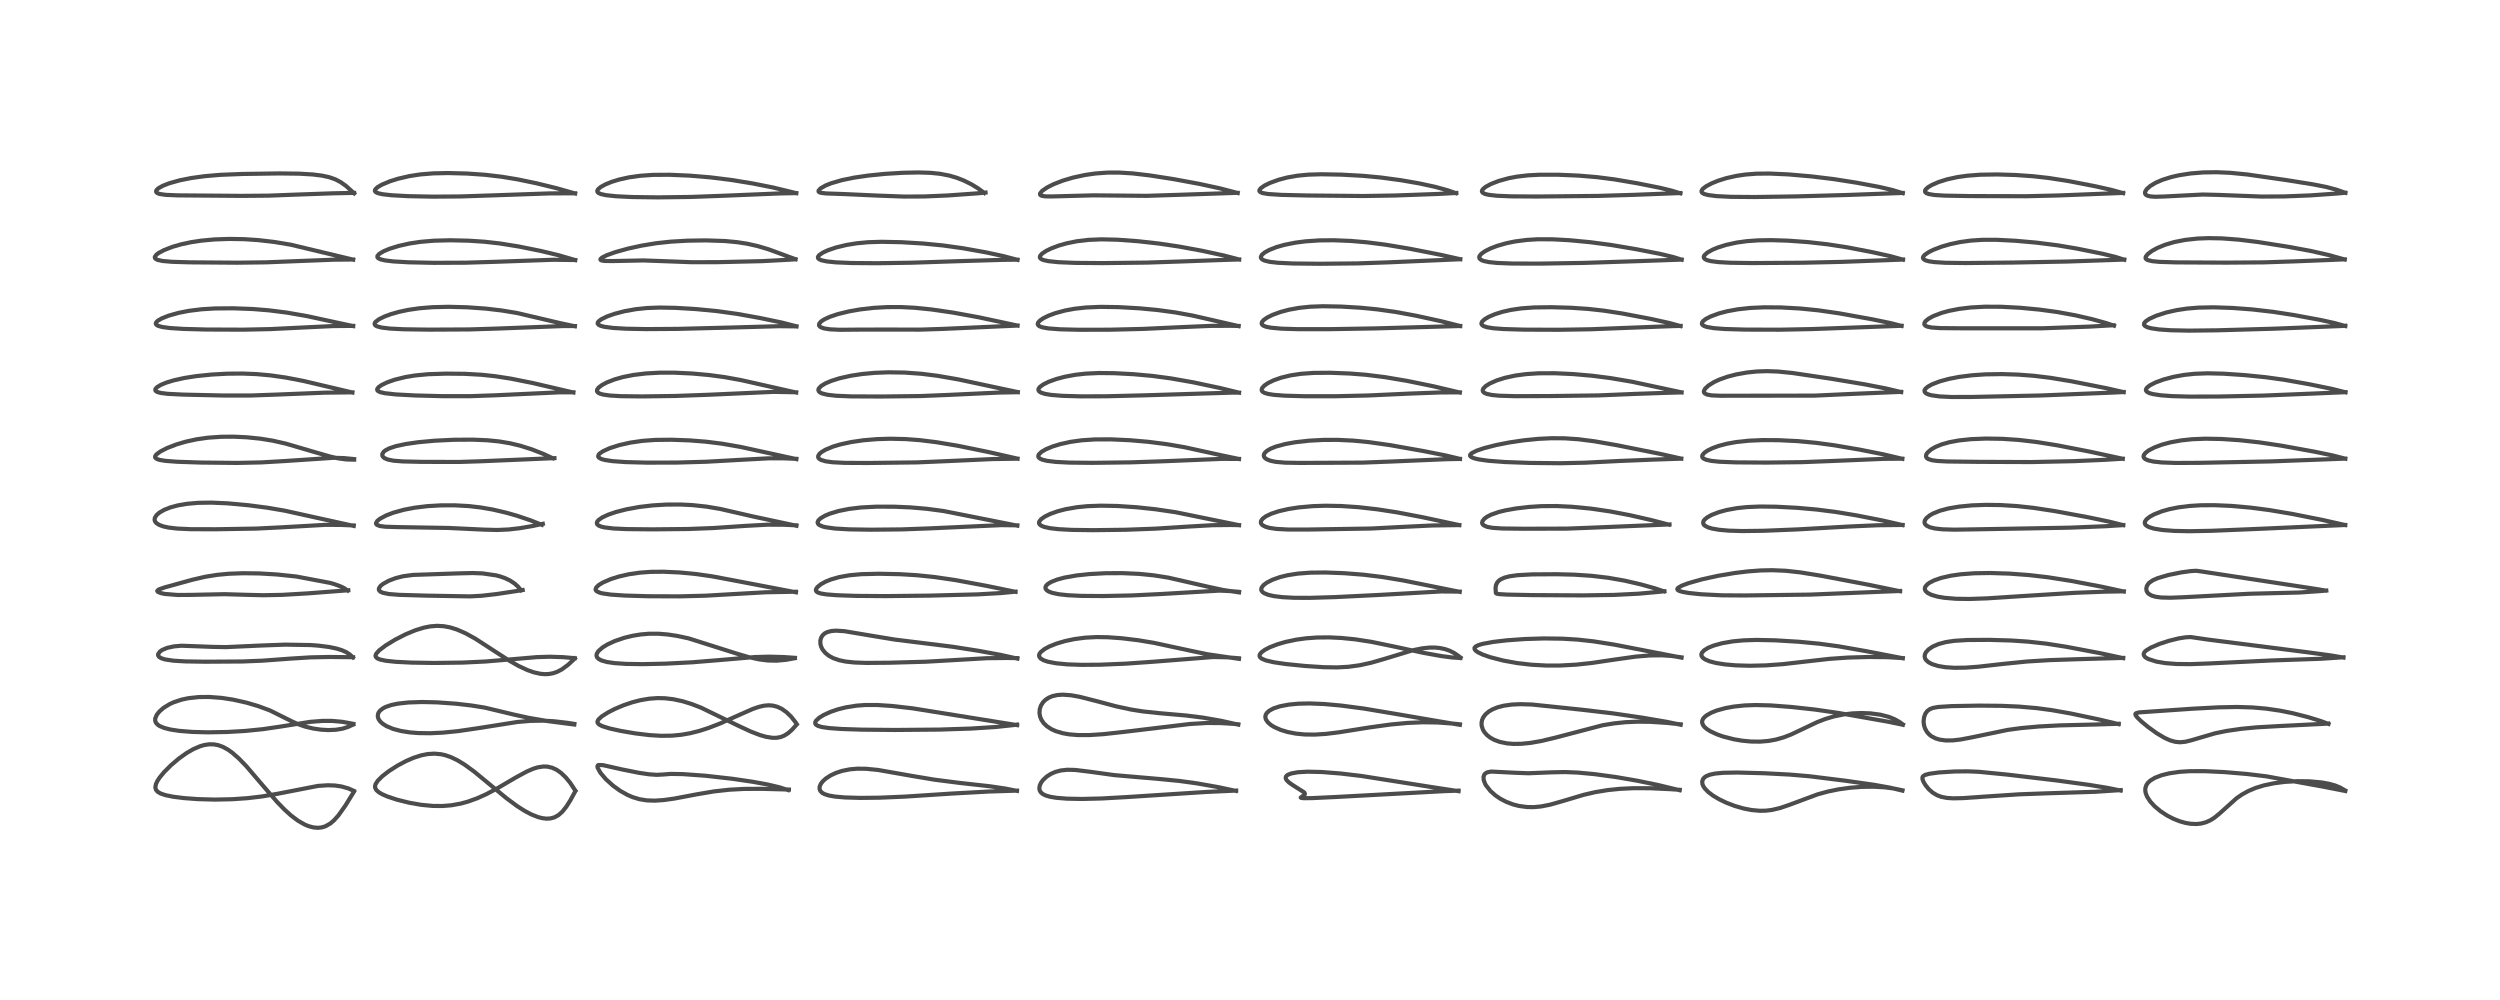 <?xml version="1.0" encoding="utf-8" standalone="no"?>
<!DOCTYPE svg PUBLIC "-//W3C//DTD SVG 1.1//EN"
  "http://www.w3.org/Graphics/SVG/1.1/DTD/svg11.dtd">
<!-- Created with matplotlib (https://matplotlib.org/) -->
<svg height="288pt" version="1.1" viewBox="0 0 720 288" width="720pt" xmlns="http://www.w3.org/2000/svg" xmlns:xlink="http://www.w3.org/1999/xlink">
 <defs>
  <style type="text/css">*{stroke-linecap:butt;stroke-linejoin:round;}</style>
 </defs>
 <g id="figure_1">
  <g id="patch_1">
   <path d="M 0 288 
L 720 288 
L 720 0 
L 0 0 
z
" style="fill:#ffffff;"/>
  </g>
  <g id="axes_1">
   <g id="line2d_1">
    <path clip-path="url(#p70c1ab3c38)" d="M 101.911 228.051 
L 99.477 231.999 
L 97.455 234.845 
L 96.221 236.232 
L 95.193 237.124 
L 93.774 237.948 
L 92.627 238.3 
L 91.49 238.41 
L 90.172 238.283 
L 88.882 237.934 
L 87.778 237.48 
L 85.823 236.364 
L 83.808 234.848 
L 81.954 233.172 
L 79.845 230.999 
L 76.467 227.129 
L 70.913 220.631 
L 68.763 218.415 
L 66.854 216.75 
L 65.689 215.919 
L 64.27 215.131 
L 62.929 214.632 
L 61.633 214.381 
L 60.229 214.357 
L 58.824 214.569 
L 57.714 214.884 
L 55.688 215.748 
L 53.679 216.912 
L 51.524 218.45 
L 49.258 220.37 
L 47.278 222.352 
L 45.998 223.901 
L 45.357 224.868 
L 44.902 225.824 
L 44.737 226.797 
L 44.93 227.481 
L 45.39 228.017 
L 46.229 228.519 
L 47.621 228.996 
L 49.842 229.453 
L 52.992 229.852 
L 57.003 230.149 
L 61.955 230.282 
L 67.002 230.171 
L 71.328 229.867 
L 75.489 229.371 
L 79.99 228.596 
L 91.579 226.34 
L 94.426 226.155 
L 96.461 226.229 
L 98.316 226.497 
L 100.343 227.074 
L 101.926 227.777 
L 101.926 227.777 
" style="fill:none;stroke:#000000;stroke-linecap:square;stroke-opacity:0.7;stroke-width:1.2;"/>
   </g>
   <g id="line2d_2">
    <path clip-path="url(#p70c1ab3c38)" d="M 101.75 208.664 
L 100.195 209.373 
L 98.625 209.86 
L 96.729 210.173 
L 94.551 210.263 
L 92.44 210.141 
L 90.189 209.812 
L 87.926 209.272 
L 85.989 208.617 
L 84.184 207.813 
L 77.759 204.613 
L 74.395 203.371 
L 71.042 202.378 
L 67.153 201.503 
L 63.821 200.994 
L 60.262 200.723 
L 57.266 200.753 
L 54.29 201.073 
L 52.352 201.481 
L 50.104 202.216 
L 48.834 202.795 
L 47.074 203.884 
L 45.892 204.923 
L 45.167 205.839 
L 44.712 206.904 
L 44.689 207.538 
L 44.897 208.128 
L 45.372 208.681 
L 46.004 209.109 
L 47.386 209.676 
L 49.113 210.107 
L 51.593 210.487 
L 55.355 210.793 
L 59.874 210.911 
L 65.425 210.812 
L 70.56 210.516 
L 75.813 209.988 
L 80.788 209.252 
L 89.321 207.898 
L 92.852 207.617 
L 95.582 207.618 
L 98.507 207.873 
L 101.342 208.381 
L 101.787 208.484 
L 101.787 208.484 
" style="fill:none;stroke:#000000;stroke-linecap:square;stroke-opacity:0.7;stroke-width:1.2;"/>
   </g>
   <g id="line2d_3">
    <path clip-path="url(#p70c1ab3c38)" d="M 101.64 189.334 
L 100.734 188.479 
L 99.691 187.807 
L 98.409 187.242 
L 96.934 186.788 
L 94.813 186.341 
L 91.699 185.942 
L 89.526 185.779 
L 82.163 185.654 
L 75.272 185.905 
L 65.074 186.367 
L 61.387 186.304 
L 52.259 185.97 
L 50.091 186.16 
L 48.184 186.575 
L 46.747 187.171 
L 46.04 187.662 
L 45.53 188.411 
L 45.542 188.788 
L 45.822 189.196 
L 46.404 189.555 
L 47.561 189.922 
L 49.957 190.279 
L 53.382 190.484 
L 59.132 190.574 
L 69.833 190.506 
L 75.52 190.277 
L 83.736 189.673 
L 89.528 189.316 
L 94.869 189.208 
L 101.677 189.277 
L 101.677 189.277 
" style="fill:none;stroke:#000000;stroke-linecap:square;stroke-opacity:0.7;stroke-width:1.2;"/>
   </g>
   <g id="line2d_4">
    <path clip-path="url(#p70c1ab3c38)" d="M 100.117 170.072 
L 99.099 169.373 
L 98.21 168.933 
L 96.277 168.224 
L 95.118 167.883 
L 85.325 166.032 
L 79.692 165.442 
L 74.687 165.149 
L 70.042 165.087 
L 65.949 165.237 
L 62.609 165.547 
L 59.053 166.116 
L 55.291 166.994 
L 47.443 169.165 
L 45.654 169.799 
L 45.283 170.185 
L 45.43 170.433 
L 46.299 170.808 
L 47.481 171.056 
L 51.128 171.352 
L 54.918 171.329 
L 64.685 171.123 
L 70.53 171.296 
L 75.722 171.426 
L 81.273 171.321 
L 88.645 170.89 
L 100.308 169.995 
L 100.308 169.995 
" style="fill:none;stroke:#000000;stroke-linecap:square;stroke-opacity:0.7;stroke-width:1.2;"/>
   </g>
   <g id="line2d_5">
    <path clip-path="url(#p70c1ab3c38)" d="M 101.867 151.462 
L 81.976 147.071 
L 76.937 146.214 
L 71.539 145.512 
L 65.545 144.959 
L 60.908 144.755 
L 57.069 144.815 
L 53.834 145.099 
L 51.192 145.556 
L 49.023 146.148 
L 47.285 146.839 
L 45.901 147.638 
L 45.087 148.349 
L 44.593 149.134 
L 44.517 149.74 
L 44.684 150.229 
L 45.053 150.666 
L 45.834 151.167 
L 47.001 151.598 
L 48.522 151.932 
L 51.13 152.236 
L 54.97 152.407 
L 62.106 152.426 
L 73.739 152.234 
L 80.925 151.879 
L 93.744 151.154 
L 98.101 151.175 
L 101.868 151.327 
L 101.868 151.327 
" style="fill:none;stroke:#000000;stroke-linecap:square;stroke-opacity:0.7;stroke-width:1.2;"/>
   </g>
   <g id="line2d_6">
    <path clip-path="url(#p70c1ab3c38)" d="M 102.001 132.377 
L 99.81 132.328 
L 97.419 132.014 
L 95.083 131.485 
L 90.674 130.218 
L 82.288 127.758 
L 78.505 126.907 
L 74.952 126.333 
L 71.03 125.935 
L 67.307 125.763 
L 63.707 125.79 
L 59.931 126.053 
L 56.624 126.521 
L 53.477 127.207 
L 50.81 127.997 
L 48.101 129.046 
L 46.18 130.033 
L 45.048 130.877 
L 44.724 131.31 
L 44.668 131.681 
L 44.785 131.907 
L 45.25 132.22 
L 46.025 132.465 
L 47.648 132.73 
L 51.077 132.991 
L 57.834 133.213 
L 68.359 133.321 
L 75.279 133.171 
L 81.958 132.784 
L 96.084 131.844 
L 99.046 131.931 
L 101.996 132.22 
L 101.996 132.22 
" style="fill:none;stroke:#000000;stroke-linecap:square;stroke-opacity:0.7;stroke-width:1.2;"/>
   </g>
   <g id="line2d_7">
    <path clip-path="url(#p70c1ab3c38)" d="M 101.477 113.033 
L 87.363 109.708 
L 82.332 108.739 
L 77.903 108.106 
L 73.871 107.742 
L 69.864 107.584 
L 65.531 107.62 
L 60.983 107.866 
L 56.569 108.316 
L 53.134 108.852 
L 50.187 109.5 
L 47.896 110.191 
L 46.301 110.851 
L 45.173 111.545 
L 44.761 112.034 
L 44.735 112.415 
L 44.924 112.665 
L 45.442 112.942 
L 46.308 113.173 
L 48.299 113.425 
L 52.632 113.643 
L 64.466 113.909 
L 72.348 113.9 
L 79.668 113.641 
L 93.535 113.087 
L 101.489 112.995 
L 101.489 112.995 
" style="fill:none;stroke:#000000;stroke-linecap:square;stroke-opacity:0.7;stroke-width:1.2;"/>
   </g>
   <g id="line2d_8">
    <path clip-path="url(#p70c1ab3c38)" d="M 101.706 93.909 
L 96.47 92.785 
L 88.375 91.03 
L 82.609 90.029 
L 77.444 89.374 
L 72.823 89 
L 67.165 88.787 
L 61.857 88.834 
L 58.011 89.073 
L 54.367 89.528 
L 51.474 90.094 
L 48.649 90.883 
L 46.621 91.682 
L 45.49 92.331 
L 44.965 92.845 
L 44.858 93.22 
L 45.064 93.57 
L 45.585 93.863 
L 46.786 94.186 
L 48.948 94.476 
L 52.809 94.727 
L 59.384 94.902 
L 69.991 94.946 
L 77.828 94.781 
L 86.612 94.35 
L 95.943 93.906 
L 101.71 93.854 
L 101.71 93.854 
" style="fill:none;stroke:#000000;stroke-linecap:square;stroke-opacity:0.7;stroke-width:1.2;"/>
   </g>
   <g id="line2d_9">
    <path clip-path="url(#p70c1ab3c38)" d="M 101.71 74.776 
L 83.731 70.473 
L 79.054 69.694 
L 74.366 69.149 
L 70.238 68.879 
L 66.057 68.809 
L 61.812 68.954 
L 57.957 69.307 
L 55.088 69.74 
L 52.15 70.369 
L 49.669 71.087 
L 47.248 72.023 
L 45.628 72.9 
L 44.993 73.397 
L 44.591 73.993 
L 44.602 74.282 
L 44.788 74.537 
L 45.389 74.851 
L 46.813 75.161 
L 49.641 75.404 
L 54.752 75.553 
L 68.292 75.656 
L 76.684 75.549 
L 86.046 75.181 
L 96.013 74.795 
L 101.683 74.74 
L 101.683 74.74 
" style="fill:none;stroke:#000000;stroke-linecap:square;stroke-opacity:0.7;stroke-width:1.2;"/>
   </g>
   <g id="line2d_10">
    <path clip-path="url(#p70c1ab3c38)" d="M 101.997 55.668 
L 99.649 53.553 
L 98.121 52.461 
L 96.563 51.644 
L 94.754 51.014 
L 92.707 50.574 
L 90.061 50.245 
L 86.192 50.018 
L 80.508 49.947 
L 69.749 50.103 
L 63.414 50.354 
L 58.958 50.737 
L 55.112 51.267 
L 51.714 51.944 
L 48.75 52.777 
L 46.905 53.497 
L 45.647 54.2 
L 45.082 54.729 
L 44.943 55.166 
L 45.107 55.46 
L 45.507 55.702 
L 46.102 55.887 
L 47.714 56.118 
L 51.143 56.264 
L 69.533 56.412 
L 77.311 56.346 
L 85.919 56.024 
L 95.842 55.675 
L 101.973 55.551 
L 101.973 55.551 
" style="fill:none;stroke:#000000;stroke-linecap:square;stroke-opacity:0.7;stroke-width:1.2;"/>
   </g>
   <g id="line2d_11">
    <path clip-path="url(#p70c1ab3c38)" d="M 165.696 227.855 
L 164.239 230.535 
L 163.085 232.349 
L 161.956 233.758 
L 160.904 234.707 
L 159.741 235.372 
L 158.524 235.711 
L 157.341 235.771 
L 156.116 235.62 
L 154.966 235.321 
L 152.99 234.537 
L 151.06 233.513 
L 148.958 232.172 
L 145.916 229.925 
L 141.518 226.303 
L 136.558 222.214 
L 133.826 220.227 
L 131.822 219 
L 129.835 218.043 
L 128.2 217.486 
L 126.951 217.211 
L 125.094 217.048 
L 123.199 217.166 
L 121.321 217.536 
L 119.07 218.26 
L 116.949 219.176 
L 114.466 220.5 
L 111.966 222.107 
L 110.102 223.551 
L 108.811 224.832 
L 108.172 225.814 
L 108.011 226.403 
L 108.047 226.889 
L 108.397 227.547 
L 109.11 228.179 
L 110.118 228.764 
L 111.675 229.436 
L 114.323 230.307 
L 117.794 231.172 
L 121.34 231.794 
L 124.648 232.108 
L 127.426 232.131 
L 130.003 231.92 
L 132.717 231.428 
L 134.752 230.872 
L 137.473 229.887 
L 139.941 228.776 
L 142.971 227.185 
L 148.591 223.893 
L 151.738 222.185 
L 153.604 221.385 
L 154.915 220.986 
L 156.492 220.749 
L 157.664 220.788 
L 159.049 221.113 
L 160.353 221.728 
L 161.599 222.614 
L 162.97 223.934 
L 164.188 225.417 
L 165.699 227.703 
L 165.699 227.703 
" style="fill:none;stroke:#000000;stroke-linecap:square;stroke-opacity:0.7;stroke-width:1.2;"/>
   </g>
   <g id="line2d_12">
    <path clip-path="url(#p70c1ab3c38)" d="M 165.401 208.664 
L 157.756 207.68 
L 152.364 206.757 
L 148.009 205.806 
L 139.604 203.791 
L 135.661 203.166 
L 131.291 202.663 
L 125.879 202.278 
L 121.574 202.179 
L 117.627 202.309 
L 114.586 202.645 
L 112.682 203.044 
L 111.089 203.591 
L 110.269 204.019 
L 109.473 204.644 
L 109.1 205.116 
L 108.865 205.635 
L 108.803 206.373 
L 109.013 207.07 
L 109.472 207.751 
L 110.17 208.403 
L 111.326 209.135 
L 113.233 209.932 
L 115.521 210.535 
L 118.004 210.926 
L 120.45 211.123 
L 123.905 211.171 
L 127.528 211 
L 131.996 210.553 
L 137.496 209.745 
L 148.964 207.936 
L 152.715 207.614 
L 156.284 207.55 
L 159.472 207.715 
L 163.34 208.164 
L 165.42 208.487 
L 165.42 208.487 
" style="fill:none;stroke:#000000;stroke-linecap:square;stroke-opacity:0.7;stroke-width:1.2;"/>
   </g>
   <g id="line2d_13">
    <path clip-path="url(#p70c1ab3c38)" d="M 165.56 189.653 
L 163.571 191.494 
L 161.77 192.805 
L 160.52 193.462 
L 159.351 193.875 
L 158.08 194.114 
L 156.905 194.162 
L 155.678 194.058 
L 153.764 193.637 
L 151.892 192.981 
L 149.304 191.77 
L 146.539 190.191 
L 142.467 187.553 
L 136.836 183.903 
L 134.086 182.39 
L 131.548 181.285 
L 129.656 180.698 
L 127.82 180.351 
L 125.901 180.242 
L 123.983 180.387 
L 122.082 180.758 
L 119.681 181.495 
L 116.861 182.661 
L 113.762 184.244 
L 111.022 185.921 
L 109.179 187.329 
L 108.337 188.283 
L 108.142 188.865 
L 108.275 189.277 
L 108.721 189.645 
L 109.52 189.961 
L 111.191 190.307 
L 114.019 190.606 
L 118.635 190.834 
L 125.1 190.93 
L 133.216 190.826 
L 139.795 190.514 
L 146.34 189.963 
L 154.598 189.252 
L 158.309 189.138 
L 162.11 189.257 
L 165.55 189.552 
L 165.55 189.552 
" style="fill:none;stroke:#000000;stroke-linecap:square;stroke-opacity:0.7;stroke-width:1.2;"/>
   </g>
   <g id="line2d_14">
    <path clip-path="url(#p70c1ab3c38)" d="M 150.07 170.008 
L 149.18 168.939 
L 148.175 168.039 
L 146.899 167.197 
L 145.406 166.486 
L 143.958 165.987 
L 142.879 165.707 
L 138.987 165.142 
L 136.106 165.033 
L 131.949 165.134 
L 123.434 165.424 
L 118.937 165.576 
L 116.108 165.956 
L 113.983 166.489 
L 112.02 167.226 
L 110.271 168.191 
L 109.595 168.748 
L 109.134 169.434 
L 109.106 169.827 
L 109.212 170.075 
L 109.549 170.397 
L 110.246 170.719 
L 111.998 171.082 
L 115.03 171.317 
L 123.042 171.549 
L 135.38 171.757 
L 138.69 171.583 
L 142.987 171.091 
L 150.015 170.029 
L 150.532 169.934 
L 150.532 169.934 
" style="fill:none;stroke:#000000;stroke-linecap:square;stroke-opacity:0.7;stroke-width:1.2;"/>
   </g>
   <g id="line2d_15">
    <path clip-path="url(#p70c1ab3c38)" d="M 156.055 151.145 
L 152.688 149.818 
L 148.872 148.532 
L 145.902 147.683 
L 141.994 146.769 
L 138.475 146.154 
L 134.978 145.749 
L 130.933 145.53 
L 126.902 145.546 
L 123.078 145.771 
L 119.404 146.218 
L 116.287 146.818 
L 113.255 147.662 
L 111.206 148.45 
L 109.43 149.4 
L 108.665 150.017 
L 108.295 150.646 
L 108.316 150.875 
L 108.535 151.153 
L 109.387 151.491 
L 110.972 151.696 
L 114.424 151.802 
L 129.18 152.053 
L 139.396 152.535 
L 143.178 152.633 
L 146.454 152.49 
L 149.667 152.13 
L 153.432 151.484 
L 156.337 150.86 
L 156.337 150.86 
" style="fill:none;stroke:#000000;stroke-linecap:square;stroke-opacity:0.7;stroke-width:1.2;"/>
   </g>
   <g id="line2d_16">
    <path clip-path="url(#p70c1ab3c38)" d="M 159.2 131.978 
L 156.527 130.737 
L 153.108 129.398 
L 149.784 128.353 
L 146.938 127.67 
L 143.731 127.132 
L 140.414 126.8 
L 136.065 126.618 
L 130.674 126.655 
L 125.191 126.921 
L 120.395 127.365 
L 116.856 127.876 
L 114.013 128.49 
L 112.057 129.145 
L 110.946 129.743 
L 110.485 130.129 
L 110.09 130.8 
L 110.126 131.285 
L 110.332 131.613 
L 110.738 131.943 
L 111.671 132.343 
L 113.316 132.676 
L 115.985 132.889 
L 121.474 133.016 
L 132.284 133.041 
L 138.579 132.84 
L 159.68 131.946 
L 159.68 131.946 
" style="fill:none;stroke:#000000;stroke-linecap:square;stroke-opacity:0.7;stroke-width:1.2;"/>
   </g>
   <g id="line2d_17">
    <path clip-path="url(#p70c1ab3c38)" d="M 165.118 113.032 
L 153.393 110.304 
L 147.126 109.047 
L 142.663 108.355 
L 138.707 107.933 
L 133.864 107.663 
L 128.478 107.606 
L 123.34 107.771 
L 119.559 108.128 
L 116.757 108.593 
L 113.709 109.348 
L 111.521 110.112 
L 109.963 110.853 
L 109.035 111.497 
L 108.638 112.046 
L 108.649 112.357 
L 108.869 112.628 
L 109.513 112.941 
L 110.801 113.24 
L 114.042 113.597 
L 119.461 113.888 
L 127.595 114.099 
L 135.479 114.095 
L 142.535 113.85 
L 161.071 112.993 
L 165.134 112.98 
L 165.134 112.98 
" style="fill:none;stroke:#000000;stroke-linecap:square;stroke-opacity:0.7;stroke-width:1.2;"/>
   </g>
   <g id="line2d_18">
    <path clip-path="url(#p70c1ab3c38)" d="M 165.557 93.965 
L 161.379 93.072 
L 148.864 90.136 
L 144.354 89.399 
L 139.859 88.875 
L 134.504 88.495 
L 129.221 88.359 
L 124.529 88.472 
L 120.774 88.781 
L 117.543 89.252 
L 114.837 89.83 
L 112.591 90.47 
L 110.646 91.191 
L 109.075 91.976 
L 108.091 92.76 
L 107.885 93.138 
L 107.92 93.489 
L 108.138 93.741 
L 108.553 93.975 
L 109.857 94.333 
L 112.32 94.631 
L 116.347 94.832 
L 123.645 94.936 
L 135.133 94.877 
L 143.25 94.627 
L 162.402 93.894 
L 165.56 93.904 
L 165.56 93.904 
" style="fill:none;stroke:#000000;stroke-linecap:square;stroke-opacity:0.7;stroke-width:1.2;"/>
   </g>
   <g id="line2d_19">
    <path clip-path="url(#p70c1ab3c38)" d="M 165.662 74.904 
L 160.856 73.499 
L 155.799 72.282 
L 149.37 70.985 
L 143.976 70.119 
L 139.481 69.613 
L 134.907 69.316 
L 129.654 69.2 
L 125.009 69.316 
L 121.134 69.645 
L 117.991 70.117 
L 114.803 70.829 
L 112.152 71.657 
L 110.451 72.374 
L 109.224 73.114 
L 108.716 73.689 
L 108.686 74.068 
L 108.917 74.362 
L 109.568 74.686 
L 110.908 75.004 
L 113.273 75.289 
L 117.673 75.542 
L 124.919 75.694 
L 134.096 75.654 
L 142.684 75.399 
L 159.298 74.813 
L 165.64 74.89 
L 165.64 74.89 
" style="fill:none;stroke:#000000;stroke-linecap:square;stroke-opacity:0.7;stroke-width:1.2;"/>
   </g>
   <g id="line2d_20">
    <path clip-path="url(#p70c1ab3c38)" d="M 165.624 55.715 
L 160.287 54.203 
L 154.595 52.807 
L 149.019 51.648 
L 144.508 50.904 
L 139.762 50.345 
L 134.549 49.981 
L 129.045 49.837 
L 124.782 49.927 
L 121.042 50.234 
L 117.886 50.718 
L 114.621 51.48 
L 112.31 52.21 
L 109.945 53.201 
L 108.765 53.888 
L 108.09 54.519 
L 107.959 54.925 
L 108.065 55.182 
L 108.355 55.418 
L 108.95 55.664 
L 110.213 55.944 
L 112.815 56.237 
L 117.579 56.495 
L 124.754 56.636 
L 132.642 56.575 
L 142.042 56.263 
L 158.298 55.699 
L 165.624 55.668 
L 165.624 55.668 
" style="fill:none;stroke:#000000;stroke-linecap:square;stroke-opacity:0.7;stroke-width:1.2;"/>
   </g>
   <g id="line2d_21">
    <path clip-path="url(#p70c1ab3c38)" d="M 226.954 227.537 
L 224.407 226.722 
L 221.034 225.927 
L 216.717 225.138 
L 210.931 224.289 
L 203.214 223.419 
L 196.661 222.942 
L 193.163 222.887 
L 190.802 223.071 
L 189.095 223.15 
L 186.945 222.998 
L 184.106 222.588 
L 179.225 221.616 
L 173.663 220.361 
L 172.327 220.324 
L 172.096 220.534 
L 172.057 220.695 
L 172.118 221.112 
L 172.913 222.554 
L 174.465 224.382 
L 176.575 226.291 
L 178.63 227.766 
L 180.708 228.932 
L 182.223 229.583 
L 184.134 230.163 
L 186.203 230.504 
L 188.543 230.589 
L 191.141 230.417 
L 194.243 229.983 
L 200.801 228.74 
L 205.676 227.919 
L 210.119 227.431 
L 214.247 227.209 
L 219.304 227.179 
L 227.213 227.391 
L 227.213 227.391 
" style="fill:none;stroke:#000000;stroke-linecap:square;stroke-opacity:0.7;stroke-width:1.2;"/>
   </g>
   <g id="line2d_22">
    <path clip-path="url(#p70c1ab3c38)" d="M 229.444 208.669 
L 228.109 210.155 
L 227.057 211.092 
L 225.917 211.831 
L 224.88 212.253 
L 223.714 212.479 
L 222.45 212.49 
L 220.605 212.199 
L 218.84 211.691 
L 216.213 210.678 
L 212.708 209.053 
L 201.881 203.797 
L 199.092 202.725 
L 196.603 201.961 
L 193.937 201.382 
L 191.502 201.097 
L 189.41 201.049 
L 187.04 201.215 
L 184.498 201.64 
L 182.068 202.266 
L 179.532 203.131 
L 177.105 204.158 
L 175.061 205.204 
L 173.272 206.351 
L 172.321 207.249 
L 172.058 207.846 
L 172.141 208.241 
L 172.578 208.687 
L 173.466 209.139 
L 175.552 209.79 
L 178.677 210.484 
L 182.941 211.213 
L 186.977 211.704 
L 190.398 211.913 
L 193.508 211.871 
L 196.141 211.623 
L 198.713 211.178 
L 201.376 210.512 
L 204.044 209.657 
L 207.385 208.366 
L 212.28 206.175 
L 216.738 204.204 
L 218.585 203.57 
L 220.056 203.236 
L 221.297 203.123 
L 222.489 203.197 
L 223.837 203.535 
L 225.161 204.159 
L 226.497 205.105 
L 227.826 206.387 
L 229.055 207.925 
L 229.445 208.505 
L 229.445 208.505 
" style="fill:none;stroke:#000000;stroke-linecap:square;stroke-opacity:0.7;stroke-width:1.2;"/>
   </g>
   <g id="line2d_23">
    <path clip-path="url(#p70c1ab3c38)" d="M 228.908 189.567 
L 226.356 190.028 
L 223.66 190.273 
L 221.132 190.222 
L 218.611 189.905 
L 215.547 189.23 
L 212.253 188.262 
L 198.321 183.852 
L 195.017 183.14 
L 192.332 182.734 
L 189.729 182.519 
L 186.984 182.514 
L 184.453 182.729 
L 182.234 183.093 
L 179.872 183.665 
L 177.062 184.619 
L 174.952 185.595 
L 173.536 186.462 
L 172.331 187.528 
L 171.876 188.261 
L 171.784 188.822 
L 171.929 189.284 
L 172.373 189.761 
L 173.249 190.223 
L 174.841 190.664 
L 177.018 190.981 
L 180.33 191.204 
L 185.04 191.275 
L 191.548 191.135 
L 199.401 190.737 
L 207.182 190.102 
L 217.351 189.234 
L 221.499 189.116 
L 225.829 189.237 
L 228.947 189.458 
L 228.947 189.458 
" style="fill:none;stroke:#000000;stroke-linecap:square;stroke-opacity:0.7;stroke-width:1.2;"/>
   </g>
   <g id="line2d_24">
    <path clip-path="url(#p70c1ab3c38)" d="M 229.233 170.582 
L 211.74 167.236 
L 205.169 165.997 
L 200.485 165.327 
L 195.76 164.872 
L 191.089 164.657 
L 187.406 164.694 
L 184.231 164.927 
L 181.109 165.383 
L 178.133 166.068 
L 175.9 166.779 
L 173.629 167.763 
L 172.434 168.494 
L 171.699 169.209 
L 171.519 169.741 
L 171.617 170.039 
L 171.888 170.311 
L 172.73 170.697 
L 173.486 170.893 
L 175.874 171.241 
L 179.907 171.518 
L 186.645 171.715 
L 195.75 171.75 
L 203.212 171.559 
L 210.789 171.12 
L 220.6 170.574 
L 227.496 170.444 
L 229.225 170.427 
L 229.225 170.427 
" style="fill:none;stroke:#000000;stroke-linecap:square;stroke-opacity:0.7;stroke-width:1.2;"/>
   </g>
   <g id="line2d_25">
    <path clip-path="url(#p70c1ab3c38)" d="M 229.367 151.416 
L 216.926 148.754 
L 207.461 146.583 
L 203.418 145.898 
L 199.371 145.466 
L 195.972 145.301 
L 191.899 145.32 
L 187.982 145.551 
L 184.159 145.999 
L 180.375 146.692 
L 177.388 147.459 
L 175.111 148.242 
L 173.454 149.017 
L 172.366 149.778 
L 171.952 150.318 
L 171.888 150.754 
L 172.02 151.038 
L 172.353 151.328 
L 173.091 151.652 
L 174.108 151.899 
L 176.705 152.207 
L 180.517 152.38 
L 187.889 152.453 
L 198.138 152.352 
L 205.438 152.073 
L 214.597 151.459 
L 221.078 151.108 
L 225.482 151.117 
L 229.353 151.292 
L 229.353 151.292 
" style="fill:none;stroke:#000000;stroke-linecap:square;stroke-opacity:0.7;stroke-width:1.2;"/>
   </g>
   <g id="line2d_26">
    <path clip-path="url(#p70c1ab3c38)" d="M 229.344 132.221 
L 222.632 130.754 
L 213.294 128.715 
L 207.976 127.789 
L 203.332 127.207 
L 198.597 126.833 
L 193.396 126.643 
L 188.721 126.696 
L 185.002 126.968 
L 181.537 127.47 
L 178.346 128.192 
L 175.568 129.089 
L 173.715 129.928 
L 172.751 130.572 
L 172.38 130.983 
L 172.265 131.463 
L 172.477 131.803 
L 173.164 132.186 
L 174.172 132.471 
L 176.426 132.812 
L 180.183 133.082 
L 186.275 133.241 
L 194.876 133.218 
L 203.363 132.982 
L 212.124 132.492 
L 221.337 131.999 
L 225.738 132 
L 229.342 132.144 
L 229.342 132.144 
" style="fill:none;stroke:#000000;stroke-linecap:square;stroke-opacity:0.7;stroke-width:1.2;"/>
   </g>
   <g id="line2d_27">
    <path clip-path="url(#p70c1ab3c38)" d="M 229.291 113.042 
L 213.488 109.483 
L 208.606 108.596 
L 204.16 108.004 
L 199.298 107.568 
L 194.238 107.331 
L 189.986 107.333 
L 186.036 107.55 
L 182.454 107.983 
L 179.414 108.587 
L 176.987 109.277 
L 174.775 110.14 
L 173.402 110.866 
L 172.4 111.622 
L 171.965 112.225 
L 171.936 112.689 
L 172.168 113.025 
L 172.706 113.343 
L 173.659 113.628 
L 175.645 113.914 
L 178.92 114.101 
L 184.982 114.168 
L 194.468 114.037 
L 203.986 113.694 
L 222.739 112.858 
L 228.333 112.956 
L 229.294 112.991 
L 229.294 112.991 
" style="fill:none;stroke:#000000;stroke-linecap:square;stroke-opacity:0.7;stroke-width:1.2;"/>
   </g>
   <g id="line2d_28">
    <path clip-path="url(#p70c1ab3c38)" d="M 229.383 93.979 
L 225.137 92.891 
L 218.829 91.573 
L 212.334 90.407 
L 206.507 89.596 
L 200.498 89.02 
L 194.568 88.664 
L 189.974 88.575 
L 186.245 88.715 
L 183.19 89.034 
L 179.879 89.623 
L 176.94 90.392 
L 174.88 91.119 
L 173.185 91.94 
L 172.359 92.579 
L 172.153 92.905 
L 172.14 93.216 
L 172.386 93.535 
L 173.01 93.847 
L 174.098 94.127 
L 176.599 94.451 
L 180.275 94.668 
L 186.038 94.781 
L 195.284 94.717 
L 208.465 94.383 
L 224.451 93.943 
L 229.382 93.996 
L 229.382 93.996 
" style="fill:none;stroke:#000000;stroke-linecap:square;stroke-opacity:0.7;stroke-width:1.2;"/>
   </g>
   <g id="line2d_29">
    <path clip-path="url(#p70c1ab3c38)" d="M 229.099 74.656 
L 221.199 71.753 
L 218.121 70.847 
L 215.128 70.182 
L 212.297 69.745 
L 208.793 69.414 
L 203.246 69.23 
L 198.068 69.314 
L 193.266 69.587 
L 189.027 70.042 
L 184.8 70.735 
L 180.824 71.61 
L 177.203 72.622 
L 174.77 73.493 
L 173.378 74.188 
L 172.943 74.593 
L 172.955 74.841 
L 173.233 75.007 
L 174.089 75.155 
L 176.386 75.186 
L 185.3 75.006 
L 190.95 75.207 
L 199.244 75.518 
L 206.762 75.501 
L 219.529 75.208 
L 227.315 74.795 
L 229.082 74.68 
L 229.082 74.68 
" style="fill:none;stroke:#000000;stroke-linecap:square;stroke-opacity:0.7;stroke-width:1.2;"/>
   </g>
   <g id="line2d_30">
    <path clip-path="url(#p70c1ab3c38)" d="M 229.328 55.624 
L 222.646 54.003 
L 216.871 52.853 
L 210.597 51.827 
L 204.583 51.081 
L 198.647 50.585 
L 192.812 50.333 
L 188.091 50.365 
L 184.424 50.616 
L 181.22 51.063 
L 178.338 51.699 
L 176.117 52.386 
L 174.366 53.101 
L 172.996 53.861 
L 172.247 54.502 
L 172.016 54.942 
L 172.067 55.278 
L 172.323 55.552 
L 173.072 55.894 
L 174.517 56.211 
L 177.425 56.523 
L 182.058 56.746 
L 189.481 56.843 
L 198.968 56.718 
L 208.029 56.389 
L 224.474 55.71 
L 229.316 55.625 
L 229.316 55.625 
" style="fill:none;stroke:#000000;stroke-linecap:square;stroke-opacity:0.7;stroke-width:1.2;"/>
   </g>
   <g id="line2d_31">
    <path clip-path="url(#p70c1ab3c38)" d="M 292.88 227.773 
L 289.536 227.104 
L 285.097 226.45 
L 276.134 225.447 
L 269.151 224.551 
L 262.635 223.463 
L 252.914 221.753 
L 249.435 221.408 
L 246.893 221.381 
L 244.818 221.558 
L 242.534 222.012 
L 240.797 222.582 
L 239.246 223.304 
L 237.847 224.21 
L 236.976 224.995 
L 236.406 225.73 
L 236.054 226.553 
L 236.045 227.295 
L 236.279 227.823 
L 236.779 228.323 
L 237.483 228.714 
L 238.721 229.109 
L 240.466 229.414 
L 243.339 229.666 
L 247.767 229.797 
L 253.248 229.736 
L 260.655 229.421 
L 273.972 228.554 
L 284.607 227.966 
L 292.878 227.702 
L 292.878 227.702 
" style="fill:none;stroke:#000000;stroke-linecap:square;stroke-opacity:0.7;stroke-width:1.2;"/>
   </g>
   <g id="line2d_32">
    <path clip-path="url(#p70c1ab3c38)" d="M 292.927 208.837 
L 262.767 203.992 
L 256.699 203.303 
L 252.573 203.035 
L 249.223 203.038 
L 246.66 203.229 
L 243.651 203.706 
L 241.313 204.29 
L 239.157 205.027 
L 237.206 205.92 
L 235.938 206.704 
L 235.019 207.565 
L 234.79 208.012 
L 234.808 208.441 
L 235.005 208.717 
L 235.644 209.086 
L 236.751 209.394 
L 238.785 209.688 
L 242.331 209.946 
L 248.184 210.14 
L 257.723 210.23 
L 270.46 210.122 
L 279.601 209.828 
L 286.762 209.373 
L 291.739 208.845 
L 292.903 208.676 
L 292.903 208.676 
" style="fill:none;stroke:#000000;stroke-linecap:square;stroke-opacity:0.7;stroke-width:1.2;"/>
   </g>
   <g id="line2d_33">
    <path clip-path="url(#p70c1ab3c38)" d="M 292.997 189.675 
L 288.108 188.591 
L 281.702 187.416 
L 274.399 186.272 
L 267.338 185.391 
L 257.777 184.208 
L 251.617 183.195 
L 243.199 181.781 
L 240.794 181.63 
L 239.488 181.722 
L 238.215 182.052 
L 237.489 182.443 
L 236.96 182.911 
L 236.5 183.618 
L 236.255 184.501 
L 236.283 185.5 
L 236.5 186.28 
L 236.879 187.035 
L 237.674 188.026 
L 238.715 188.865 
L 239.973 189.544 
L 241.745 190.157 
L 243.54 190.527 
L 246.035 190.796 
L 249.528 190.919 
L 256.158 190.864 
L 266.63 190.575 
L 274.975 190.095 
L 284.233 189.562 
L 289.965 189.498 
L 293.009 189.536 
L 293.009 189.536 
" style="fill:none;stroke:#000000;stroke-linecap:square;stroke-opacity:0.7;stroke-width:1.2;"/>
   </g>
   <g id="line2d_34">
    <path clip-path="url(#p70c1ab3c38)" d="M 292.438 170.437 
L 284.163 168.737 
L 275.171 167.07 
L 269.117 166.181 
L 263.949 165.653 
L 259.152 165.365 
L 253.082 165.239 
L 248.088 165.361 
L 244.642 165.675 
L 241.673 166.206 
L 239.367 166.866 
L 237.802 167.496 
L 236.429 168.248 
L 235.393 169.093 
L 234.996 169.735 
L 234.974 170.032 
L 235.122 170.341 
L 235.541 170.64 
L 236.393 170.922 
L 237.998 171.184 
L 240.957 171.421 
L 246.428 171.613 
L 254.945 171.68 
L 267.715 171.539 
L 281.518 171.182 
L 288.377 170.793 
L 292.47 170.398 
L 292.47 170.398 
" style="fill:none;stroke:#000000;stroke-linecap:square;stroke-opacity:0.7;stroke-width:1.2;"/>
   </g>
   <g id="line2d_35">
    <path clip-path="url(#p70c1ab3c38)" d="M 292.981 151.385 
L 271.739 147.175 
L 267.003 146.544 
L 262.281 146.133 
L 257.547 145.928 
L 252.363 145.922 
L 247.96 146.151 
L 244.509 146.566 
L 241.487 147.176 
L 239.053 147.911 
L 237.596 148.52 
L 236.29 149.296 
L 235.681 149.891 
L 235.464 150.435 
L 235.571 150.833 
L 235.955 151.203 
L 236.901 151.621 
L 237.748 151.837 
L 240.485 152.217 
L 244.521 152.452 
L 250.861 152.553 
L 259.715 152.464 
L 267.486 152.186 
L 288.427 151.236 
L 292.984 151.297 
L 292.984 151.297 
" style="fill:none;stroke:#000000;stroke-linecap:square;stroke-opacity:0.7;stroke-width:1.2;"/>
   </g>
   <g id="line2d_36">
    <path clip-path="url(#p70c1ab3c38)" d="M 293.042 132.089 
L 284.653 130.18 
L 275.898 128.39 
L 269.602 127.34 
L 264.896 126.762 
L 260.781 126.453 
L 256.443 126.353 
L 252.557 126.47 
L 248.676 126.796 
L 245.143 127.308 
L 241.985 127.995 
L 239.936 128.609 
L 237.726 129.524 
L 236.583 130.211 
L 235.997 130.723 
L 235.632 131.328 
L 235.641 131.748 
L 235.842 132.065 
L 236.407 132.443 
L 237.807 132.862 
L 239.788 133.129 
L 243.244 133.304 
L 249.727 133.339 
L 264.037 133.17 
L 272.357 132.821 
L 285.885 132.209 
L 293.042 132.105 
L 293.042 132.105 
" style="fill:none;stroke:#000000;stroke-linecap:square;stroke-opacity:0.7;stroke-width:1.2;"/>
   </g>
   <g id="line2d_37">
    <path clip-path="url(#p70c1ab3c38)" d="M 293.121 112.919 
L 286.47 111.512 
L 275.972 109.265 
L 269.975 108.226 
L 265.329 107.643 
L 260.53 107.299 
L 255.916 107.225 
L 251.927 107.378 
L 248.232 107.723 
L 245.006 108.217 
L 241.768 108.948 
L 239.406 109.696 
L 237.731 110.413 
L 236.503 111.155 
L 235.818 111.861 
L 235.678 112.294 
L 235.829 112.732 
L 236.24 113.072 
L 236.761 113.312 
L 238.313 113.696 
L 240.793 113.977 
L 245.09 114.157 
L 253.67 114.197 
L 265.081 114.063 
L 273.108 113.737 
L 287.596 113.063 
L 293.131 112.956 
L 293.131 112.956 
" style="fill:none;stroke:#000000;stroke-linecap:square;stroke-opacity:0.7;stroke-width:1.2;"/>
   </g>
   <g id="line2d_38">
    <path clip-path="url(#p70c1ab3c38)" d="M 293.035 93.767 
L 281.881 91.379 
L 274.475 90.028 
L 268.309 89.13 
L 263.429 88.637 
L 259.476 88.435 
L 255.489 88.442 
L 251.611 88.664 
L 247.74 89.109 
L 244.704 89.634 
L 241.322 90.454 
L 239.008 91.23 
L 237.364 91.991 
L 236.459 92.596 
L 235.926 93.231 
L 235.879 93.707 
L 236.123 94.057 
L 236.45 94.273 
L 237.354 94.587 
L 239.001 94.844 
L 241.853 94.978 
L 247.567 94.927 
L 255.228 94.913 
L 265.053 94.933 
L 271.628 94.718 
L 293.034 93.764 
L 293.034 93.764 
" style="fill:none;stroke:#000000;stroke-linecap:square;stroke-opacity:0.7;stroke-width:1.2;"/>
   </g>
   <g id="line2d_39">
    <path clip-path="url(#p70c1ab3c38)" d="M 293.042 74.838 
L 288.928 73.751 
L 283.961 72.68 
L 277.362 71.499 
L 271.578 70.69 
L 265.857 70.13 
L 259.667 69.757 
L 253.899 69.636 
L 249.975 69.762 
L 246.728 70.068 
L 243.806 70.542 
L 240.805 71.268 
L 238.542 72.031 
L 237.012 72.729 
L 235.91 73.483 
L 235.565 73.984 
L 235.621 74.392 
L 235.903 74.66 
L 236.608 74.967 
L 238.109 75.287 
L 240.722 75.555 
L 245.299 75.751 
L 252.63 75.808 
L 262.65 75.657 
L 275.891 75.223 
L 288.849 74.837 
L 293.025 74.788 
L 293.025 74.788 
" style="fill:none;stroke:#000000;stroke-linecap:square;stroke-opacity:0.7;stroke-width:1.2;"/>
   </g>
   <g id="line2d_40">
    <path clip-path="url(#p70c1ab3c38)" d="M 283.488 55.585 
L 281.776 54.311 
L 279.793 53.09 
L 277.537 51.972 
L 275.452 51.168 
L 273.361 50.562 
L 270.61 50.039 
L 267.962 49.773 
L 264.52 49.665 
L 260.031 49.759 
L 254.839 50.075 
L 250.049 50.559 
L 245.921 51.168 
L 242.513 51.868 
L 239.381 52.775 
L 237.741 53.436 
L 236.334 54.248 
L 235.754 54.882 
L 235.748 55.162 
L 235.944 55.361 
L 236.449 55.54 
L 237.893 55.71 
L 243.075 55.889 
L 252.557 56.323 
L 260.347 56.609 
L 266.142 56.583 
L 272.884 56.296 
L 281.617 55.674 
L 283.833 55.459 
L 283.833 55.459 
" style="fill:none;stroke:#000000;stroke-linecap:square;stroke-opacity:0.7;stroke-width:1.2;"/>
   </g>
   <g id="line2d_41">
    <path clip-path="url(#p70c1ab3c38)" d="M 355.944 227.784 
L 350.943 226.711 
L 344.846 225.629 
L 339.72 224.919 
L 334.587 224.412 
L 320.935 223.234 
L 314.267 222.309 
L 309.681 221.746 
L 307.412 221.69 
L 305.527 221.89 
L 303.956 222.306 
L 302.583 222.917 
L 301.431 223.668 
L 300.391 224.641 
L 299.831 225.401 
L 299.431 226.279 
L 299.324 227.108 
L 299.468 227.728 
L 299.795 228.236 
L 300.384 228.72 
L 301.199 229.112 
L 302.434 229.469 
L 304.256 229.771 
L 307.281 230.016 
L 311.607 230.099 
L 317.35 229.958 
L 324.709 229.543 
L 347.451 228.079 
L 356.009 227.685 
L 356.009 227.685 
" style="fill:none;stroke:#000000;stroke-linecap:square;stroke-opacity:0.7;stroke-width:1.2;"/>
   </g>
   <g id="line2d_42">
    <path clip-path="url(#p70c1ab3c38)" d="M 356.63 208.694 
L 351.647 207.584 
L 346.587 206.694 
L 341.64 206.07 
L 333.972 205.402 
L 329.191 204.893 
L 325.776 204.355 
L 321.438 203.421 
L 315.807 201.921 
L 310.868 200.664 
L 308.489 200.24 
L 306.125 200.066 
L 304.538 200.166 
L 303.105 200.485 
L 302.048 200.925 
L 301.046 201.594 
L 300.339 202.322 
L 299.777 203.233 
L 299.453 204.206 
L 299.37 205.396 
L 299.569 206.458 
L 299.904 207.265 
L 300.595 208.281 
L 301.502 209.155 
L 302.848 210.027 
L 304.004 210.55 
L 306.061 211.167 
L 307.946 211.496 
L 310.548 211.705 
L 313.844 211.697 
L 317.812 211.435 
L 323.857 210.763 
L 342.673 208.512 
L 347.431 208.225 
L 351.379 208.234 
L 355.23 208.468 
L 356.621 208.6 
L 356.621 208.6 
" style="fill:none;stroke:#000000;stroke-linecap:square;stroke-opacity:0.7;stroke-width:1.2;"/>
   </g>
   <g id="line2d_43">
    <path clip-path="url(#p70c1ab3c38)" d="M 356.825 189.75 
L 347.591 188.404 
L 342.482 187.328 
L 332.375 185.148 
L 327.787 184.386 
L 323.024 183.81 
L 319.023 183.524 
L 315.836 183.474 
L 312.489 183.653 
L 309.475 184.049 
L 306.791 184.613 
L 304.263 185.36 
L 302.22 186.176 
L 300.834 186.922 
L 299.738 187.794 
L 299.37 188.312 
L 299.25 188.731 
L 299.333 189.188 
L 299.707 189.654 
L 300.533 190.147 
L 301.759 190.565 
L 304.156 191.026 
L 307.427 191.338 
L 311.493 191.478 
L 316.859 191.435 
L 324.207 191.131 
L 332.148 190.577 
L 349.381 189.223 
L 353.24 189.296 
L 356.803 189.579 
L 356.803 189.579 
" style="fill:none;stroke:#000000;stroke-linecap:square;stroke-opacity:0.7;stroke-width:1.2;"/>
   </g>
   <g id="line2d_44">
    <path clip-path="url(#p70c1ab3c38)" d="M 356.853 170.612 
L 352.231 169.913 
L 348.076 169.016 
L 336.494 166.362 
L 332.303 165.701 
L 328.003 165.273 
L 323.231 165.062 
L 318.382 165.086 
L 313.691 165.336 
L 310.097 165.722 
L 306.573 166.346 
L 304.448 166.919 
L 302.74 167.593 
L 301.764 168.186 
L 301.254 168.711 
L 301.071 169.221 
L 301.148 169.591 
L 301.504 170.024 
L 302.094 170.387 
L 303.017 170.732 
L 304.907 171.136 
L 307.546 171.427 
L 311.407 171.614 
L 317.705 171.661 
L 326.001 171.485 
L 334.262 171.083 
L 351.203 170.096 
L 354.429 170.239 
L 356.843 170.453 
L 356.843 170.453 
" style="fill:none;stroke:#000000;stroke-linecap:square;stroke-opacity:0.7;stroke-width:1.2;"/>
   </g>
   <g id="line2d_45">
    <path clip-path="url(#p70c1ab3c38)" d="M 356.826 151.247 
L 338.55 147.514 
L 332.75 146.665 
L 327.327 146.086 
L 321.794 145.722 
L 317.039 145.633 
L 313.168 145.779 
L 310.163 146.079 
L 306.903 146.648 
L 304.61 147.244 
L 302.404 148.036 
L 300.902 148.776 
L 299.826 149.541 
L 299.316 150.186 
L 299.231 150.639 
L 299.34 150.941 
L 299.78 151.347 
L 300.721 151.748 
L 302.376 152.114 
L 304.899 152.404 
L 308.704 152.607 
L 314.761 152.69 
L 324.134 152.571 
L 332.769 152.252 
L 342.186 151.654 
L 349.278 151.254 
L 354.452 151.199 
L 356.842 151.239 
L 356.842 151.239 
" style="fill:none;stroke:#000000;stroke-linecap:square;stroke-opacity:0.7;stroke-width:1.2;"/>
   </g>
   <g id="line2d_46">
    <path clip-path="url(#p70c1ab3c38)" d="M 356.821 132.185 
L 351.897 131.151 
L 341.122 128.794 
L 336.027 127.924 
L 330.818 127.255 
L 325.405 126.783 
L 319.865 126.531 
L 315.286 126.553 
L 311.505 126.809 
L 308.329 127.252 
L 305.405 127.892 
L 303.186 128.573 
L 301.276 129.362 
L 299.989 130.104 
L 299.173 130.881 
L 299.006 131.362 
L 299.102 131.703 
L 299.512 132.083 
L 300.172 132.383 
L 301.551 132.722 
L 304.101 133.031 
L 308.017 133.23 
L 314.706 133.297 
L 325.563 133.16 
L 335.037 132.842 
L 351.97 132.151 
L 356.816 132.173 
L 356.816 132.173 
" style="fill:none;stroke:#000000;stroke-linecap:square;stroke-opacity:0.7;stroke-width:1.2;"/>
   </g>
   <g id="line2d_47">
    <path clip-path="url(#p70c1ab3c38)" d="M 356.835 113.082 
L 351.303 111.73 
L 343.666 110.115 
L 337.281 108.986 
L 331.95 108.27 
L 326.561 107.777 
L 320.987 107.479 
L 316.494 107.429 
L 312.695 107.603 
L 309.711 107.938 
L 306.664 108.503 
L 304.267 109.141 
L 302.021 109.951 
L 300.486 110.71 
L 299.499 111.429 
L 299.102 111.97 
L 299.051 112.325 
L 299.246 112.702 
L 299.824 113.082 
L 300.966 113.441 
L 302.704 113.732 
L 305.993 114.001 
L 311.34 114.152 
L 318.715 114.125 
L 329.96 113.843 
L 355.067 113.073 
L 356.838 113.091 
L 356.838 113.091 
" style="fill:none;stroke:#000000;stroke-linecap:square;stroke-opacity:0.7;stroke-width:1.2;"/>
   </g>
   <g id="line2d_48">
    <path clip-path="url(#p70c1ab3c38)" d="M 356.717 93.921 
L 343.446 90.88 
L 338.516 89.983 
L 333.339 89.281 
L 328.083 88.79 
L 322.176 88.452 
L 316.948 88.376 
L 312.777 88.554 
L 309.489 88.919 
L 306.77 89.42 
L 303.942 90.184 
L 302.01 90.899 
L 300.497 91.641 
L 299.515 92.306 
L 298.971 92.914 
L 298.86 93.357 
L 299.025 93.703 
L 299.386 93.971 
L 300.227 94.281 
L 301.926 94.584 
L 305.301 94.84 
L 310.781 94.975 
L 319.654 94.954 
L 329.161 94.726 
L 339.709 94.234 
L 348.918 93.843 
L 354.569 93.831 
L 356.718 93.875 
L 356.718 93.875 
" style="fill:none;stroke:#000000;stroke-linecap:square;stroke-opacity:0.7;stroke-width:1.2;"/>
   </g>
   <g id="line2d_49">
    <path clip-path="url(#p70c1ab3c38)" d="M 356.867 74.727 
L 352.496 73.592 
L 346.244 72.233 
L 339.66 71.021 
L 333.875 70.157 
L 327.893 69.484 
L 321.875 69.039 
L 317.201 68.929 
L 313.419 69.088 
L 310.223 69.465 
L 307.282 70.053 
L 304.949 70.714 
L 302.748 71.543 
L 301.234 72.289 
L 300.091 73.064 
L 299.549 73.691 
L 299.465 74.12 
L 299.573 74.362 
L 299.885 74.63 
L 300.546 74.91 
L 301.939 75.213 
L 304.829 75.51 
L 309.54 75.708 
L 317.445 75.773 
L 330.325 75.626 
L 339.676 75.32 
L 352.38 74.861 
L 356.866 74.73 
L 356.866 74.73 
" style="fill:none;stroke:#000000;stroke-linecap:square;stroke-opacity:0.7;stroke-width:1.2;"/>
   </g>
   <g id="line2d_50">
    <path clip-path="url(#p70c1ab3c38)" d="M 356.454 55.578 
L 351.283 54.233 
L 345.395 52.957 
L 337.97 51.585 
L 331.076 50.51 
L 326.194 49.94 
L 322.248 49.695 
L 318.98 49.705 
L 315.483 49.963 
L 312.521 50.388 
L 309.041 51.141 
L 306.091 52.018 
L 303.479 53.031 
L 301.624 53.958 
L 300.143 54.97 
L 299.557 55.687 
L 299.539 56.033 
L 299.715 56.243 
L 300.008 56.385 
L 301.144 56.564 
L 302.986 56.574 
L 314.971 56.258 
L 330.194 56.402 
L 339.544 56.107 
L 355.819 55.553 
L 356.436 55.544 
L 356.436 55.544 
" style="fill:none;stroke:#000000;stroke-linecap:square;stroke-opacity:0.7;stroke-width:1.2;"/>
   </g>
   <g id="line2d_51">
    <path clip-path="url(#p70c1ab3c38)" d="M 420.07 227.856 
L 412.332 226.678 
L 402.606 225.14 
L 392.01 223.467 
L 386.03 222.762 
L 380.679 222.341 
L 376.554 222.245 
L 373.792 222.405 
L 371.876 222.752 
L 370.855 223.163 
L 370.452 223.497 
L 370.28 223.859 
L 370.311 224.241 
L 370.557 224.689 
L 371.264 225.384 
L 372.35 226.139 
L 375.624 228.212 
L 375.819 228.615 
L 375.685 228.919 
L 375.155 229.3 
L 374.607 229.703 
L 374.757 229.797 
L 375.428 229.872 
L 377.712 229.863 
L 384.677 229.535 
L 415.965 227.847 
L 420.03 227.702 
L 420.03 227.702 
" style="fill:none;stroke:#000000;stroke-linecap:square;stroke-opacity:0.7;stroke-width:1.2;"/>
   </g>
   <g id="line2d_52">
    <path clip-path="url(#p70c1ab3c38)" d="M 420.455 208.752 
L 414.343 207.725 
L 402.71 205.732 
L 392.82 204.068 
L 386.239 203.201 
L 381.37 202.758 
L 377.121 202.59 
L 373.882 202.666 
L 371.214 202.918 
L 368.66 203.402 
L 366.781 204.019 
L 365.519 204.706 
L 364.827 205.348 
L 364.508 205.907 
L 364.411 206.538 
L 364.556 207.156 
L 365.12 208.008 
L 366.014 208.788 
L 366.963 209.378 
L 368.852 210.217 
L 370.823 210.814 
L 373.129 211.266 
L 375.695 211.525 
L 378.633 211.565 
L 381.893 211.359 
L 385.608 210.904 
L 394.403 209.499 
L 400.481 208.659 
L 405.39 208.2 
L 409.809 208.014 
L 413.9 208.069 
L 418.3 208.376 
L 420.435 208.603 
L 420.435 208.603 
" style="fill:none;stroke:#000000;stroke-linecap:square;stroke-opacity:0.7;stroke-width:1.2;"/>
   </g>
   <g id="line2d_53">
    <path clip-path="url(#p70c1ab3c38)" d="M 420.602 189.507 
L 418.119 189.341 
L 415.118 188.952 
L 409.856 188 
L 401.825 186.271 
L 394.999 184.856 
L 390.317 184.134 
L 386.346 183.734 
L 382.773 183.565 
L 379.248 183.605 
L 376.098 183.839 
L 373.345 184.218 
L 370.203 184.882 
L 367.881 185.563 
L 365.735 186.394 
L 364.277 187.146 
L 363.292 187.867 
L 362.829 188.452 
L 362.741 188.943 
L 362.918 189.32 
L 363.379 189.699 
L 364.589 190.205 
L 366.871 190.735 
L 370.246 191.232 
L 375.832 191.799 
L 381.3 192.156 
L 385.102 192.212 
L 388.352 192.036 
L 391.643 191.584 
L 394.924 190.859 
L 398.594 189.802 
L 406.941 187.259 
L 409.657 186.712 
L 411.729 186.5 
L 413.2 186.493 
L 414.647 186.626 
L 416.185 186.951 
L 417.501 187.41 
L 418.883 188.112 
L 420.112 188.962 
L 420.616 189.382 
L 420.616 189.382 
" style="fill:none;stroke:#000000;stroke-linecap:square;stroke-opacity:0.7;stroke-width:1.2;"/>
   </g>
   <g id="line2d_54">
    <path clip-path="url(#p70c1ab3c38)" d="M 420.399 170.449 
L 404.138 167.176 
L 398.128 166.178 
L 392.672 165.514 
L 387.111 165.079 
L 381.722 164.877 
L 377.387 164.924 
L 373.752 165.201 
L 370.799 165.667 
L 368.662 166.193 
L 366.506 166.951 
L 364.82 167.813 
L 363.867 168.542 
L 363.335 169.252 
L 363.228 169.784 
L 363.295 170.065 
L 363.593 170.485 
L 364.061 170.826 
L 365.252 171.312 
L 366.823 171.671 
L 369.286 171.981 
L 372.767 172.166 
L 377.186 172.182 
L 384.582 171.961 
L 397.239 171.34 
L 415.008 170.341 
L 420.376 170.381 
L 420.376 170.381 
" style="fill:none;stroke:#000000;stroke-linecap:square;stroke-opacity:0.7;stroke-width:1.2;"/>
   </g>
   <g id="line2d_55">
    <path clip-path="url(#p70c1ab3c38)" d="M 420.269 151.225 
L 409.786 148.979 
L 402.325 147.553 
L 396.644 146.68 
L 391.185 146.063 
L 386.229 145.729 
L 381.8 145.649 
L 378.072 145.769 
L 374.002 146.135 
L 371.053 146.594 
L 368.245 147.242 
L 366.127 147.948 
L 364.558 148.706 
L 363.643 149.385 
L 363.172 150.045 
L 363.116 150.565 
L 363.293 150.948 
L 363.672 151.304 
L 364.542 151.733 
L 365.573 152.022 
L 367.563 152.323 
L 370.949 152.505 
L 376.639 152.505 
L 394.806 152.217 
L 403.523 151.768 
L 412.574 151.332 
L 420.288 151.229 
L 420.288 151.229 
" style="fill:none;stroke:#000000;stroke-linecap:square;stroke-opacity:0.7;stroke-width:1.2;"/>
   </g>
   <g id="line2d_56">
    <path clip-path="url(#p70c1ab3c38)" d="M 420.456 132.155 
L 416.368 131.177 
L 409.999 129.911 
L 400.19 128.176 
L 394.144 127.323 
L 389.667 126.893 
L 385.225 126.683 
L 381.116 126.694 
L 376.982 126.917 
L 373.103 127.352 
L 370.197 127.872 
L 367.513 128.591 
L 365.899 129.234 
L 364.793 129.898 
L 364.156 130.559 
L 363.968 131.059 
L 364.039 131.521 
L 364.287 131.88 
L 364.768 132.245 
L 365.877 132.696 
L 367.42 133.016 
L 370.068 133.246 
L 374.429 133.32 
L 392.472 133.231 
L 400.918 132.91 
L 416.475 132.249 
L 420.469 132.173 
L 420.469 132.173 
" style="fill:none;stroke:#000000;stroke-linecap:square;stroke-opacity:0.7;stroke-width:1.2;"/>
   </g>
   <g id="line2d_57">
    <path clip-path="url(#p70c1ab3c38)" d="M 420.427 113.046 
L 412.836 111.25 
L 405.27 109.702 
L 398.794 108.607 
L 393.353 107.935 
L 388.688 107.57 
L 383.059 107.356 
L 378.362 107.394 
L 374.671 107.658 
L 371.677 108.108 
L 368.939 108.777 
L 366.823 109.525 
L 365.204 110.314 
L 364.155 111.028 
L 363.496 111.753 
L 363.343 112.225 
L 363.421 112.562 
L 363.649 112.833 
L 364.193 113.148 
L 365.244 113.46 
L 366.823 113.71 
L 369.938 113.952 
L 375.563 114.111 
L 384.845 114.111 
L 393.981 113.9 
L 405.655 113.365 
L 414.85 113.023 
L 420.414 113.004 
L 420.414 113.004 
" style="fill:none;stroke:#000000;stroke-linecap:square;stroke-opacity:0.7;stroke-width:1.2;"/>
   </g>
   <g id="line2d_58">
    <path clip-path="url(#p70c1ab3c38)" d="M 420.531 93.894 
L 415.09 92.518 
L 407.796 90.922 
L 401.972 89.848 
L 396.687 89.1 
L 391.716 88.617 
L 386.31 88.296 
L 381.012 88.195 
L 377.321 88.33 
L 374.081 88.67 
L 371.216 89.197 
L 368.785 89.847 
L 366.51 90.678 
L 364.973 91.437 
L 363.947 92.151 
L 363.435 92.76 
L 363.36 93.257 
L 363.511 93.529 
L 363.921 93.829 
L 364.657 94.106 
L 365.946 94.368 
L 369.048 94.655 
L 373.878 94.802 
L 382.727 94.803 
L 396.135 94.58 
L 420.53 93.89 
L 420.53 93.89 
" style="fill:none;stroke:#000000;stroke-linecap:square;stroke-opacity:0.7;stroke-width:1.2;"/>
   </g>
   <g id="line2d_59">
    <path clip-path="url(#p70c1ab3c38)" d="M 420.553 74.654 
L 414.995 73.403 
L 406.143 71.661 
L 399.012 70.467 
L 393.62 69.781 
L 388.998 69.388 
L 384.104 69.192 
L 380.031 69.233 
L 376.03 69.499 
L 373.034 69.887 
L 369.901 70.515 
L 367.599 71.174 
L 365.536 71.986 
L 364.202 72.728 
L 363.406 73.413 
L 363.118 73.982 
L 363.162 74.324 
L 363.473 74.693 
L 364.177 75.047 
L 365.763 75.423 
L 368.082 75.683 
L 372.382 75.884 
L 380.116 75.965 
L 390.915 75.859 
L 399.741 75.56 
L 420.547 74.662 
L 420.547 74.662 
" style="fill:none;stroke:#000000;stroke-linecap:square;stroke-opacity:0.7;stroke-width:1.2;"/>
   </g>
   <g id="line2d_60">
    <path clip-path="url(#p70c1ab3c38)" d="M 419.288 55.639 
L 416.979 54.822 
L 413.283 53.801 
L 408.736 52.817 
L 403.487 51.905 
L 397.628 51.116 
L 392.505 50.635 
L 386.37 50.298 
L 380.556 50.186 
L 376.791 50.298 
L 373.724 50.592 
L 370.719 51.121 
L 368.284 51.76 
L 365.754 52.674 
L 364.176 53.449 
L 363.056 54.253 
L 362.709 54.777 
L 362.721 55.045 
L 362.975 55.33 
L 363.679 55.614 
L 365.215 55.875 
L 369.025 56.123 
L 376.614 56.302 
L 392.656 56.451 
L 401.772 56.303 
L 414.314 55.85 
L 419.431 55.571 
L 419.431 55.571 
" style="fill:none;stroke:#000000;stroke-linecap:square;stroke-opacity:0.7;stroke-width:1.2;"/>
   </g>
   <g id="line2d_61">
    <path clip-path="url(#p70c1ab3c38)" d="M 483.733 227.581 
L 477.503 226.076 
L 471.564 224.856 
L 465.461 223.802 
L 459.189 222.946 
L 454.336 222.499 
L 450.754 222.351 
L 447.013 222.423 
L 440.188 222.697 
L 436.302 222.553 
L 429.485 222.208 
L 428.42 222.406 
L 427.983 222.606 
L 427.616 222.909 
L 427.443 223.153 
L 427.247 223.794 
L 427.315 224.667 
L 427.695 225.691 
L 427.973 226.19 
L 429.251 227.812 
L 430.689 229.084 
L 432.061 230.018 
L 433.78 230.921 
L 435.787 231.683 
L 437.46 232.112 
L 439.758 232.425 
L 441.635 232.458 
L 443.775 232.267 
L 446.435 231.744 
L 450.065 230.71 
L 456.1 228.909 
L 459.446 228.135 
L 463.036 227.544 
L 466.541 227.185 
L 470.47 226.997 
L 475.274 227.012 
L 480.937 227.278 
L 483.764 227.467 
L 483.764 227.467 
" style="fill:none;stroke:#000000;stroke-linecap:square;stroke-opacity:0.7;stroke-width:1.2;"/>
   </g>
   <g id="line2d_62">
    <path clip-path="url(#p70c1ab3c38)" d="M 484.043 208.727 
L 479.986 207.882 
L 472.904 206.674 
L 464.458 205.444 
L 455.728 204.419 
L 441.214 202.903 
L 437.872 202.8 
L 435.423 202.911 
L 433.022 203.252 
L 431.315 203.699 
L 429.826 204.302 
L 428.791 204.909 
L 427.819 205.738 
L 427.187 206.578 
L 426.836 207.369 
L 426.68 208.2 
L 426.72 209.022 
L 427.086 210.156 
L 427.519 210.874 
L 428.278 211.726 
L 429.144 212.41 
L 430.313 213.068 
L 431.967 213.679 
L 434.005 214.094 
L 435.874 214.245 
L 438.197 214.209 
L 440.623 213.97 
L 443.822 213.421 
L 447.777 212.481 
L 461.578 208.864 
L 464.863 208.33 
L 468.186 207.99 
L 471.693 207.842 
L 475.27 207.887 
L 480.024 208.19 
L 484.028 208.602 
L 484.028 208.602 
" style="fill:none;stroke:#000000;stroke-linecap:square;stroke-opacity:0.7;stroke-width:1.2;"/>
   </g>
   <g id="line2d_63">
    <path clip-path="url(#p70c1ab3c38)" d="M 484.278 189.398 
L 464.895 185.646 
L 458.895 184.701 
L 454.301 184.201 
L 449.888 183.938 
L 444.624 183.87 
L 439.089 184.042 
L 433.902 184.418 
L 430.041 184.871 
L 426.972 185.44 
L 425.786 185.793 
L 424.956 186.214 
L 424.648 186.602 
L 424.706 187.038 
L 425.09 187.47 
L 425.779 187.927 
L 426.992 188.503 
L 429.118 189.257 
L 432.977 190.252 
L 436.932 190.964 
L 441.068 191.441 
L 445.265 191.671 
L 449.369 191.668 
L 453.955 191.416 
L 458.452 190.932 
L 465.01 189.958 
L 471.021 189.113 
L 475.181 188.766 
L 478.726 188.732 
L 481.417 188.914 
L 484.304 189.325 
L 484.304 189.325 
" style="fill:none;stroke:#000000;stroke-linecap:square;stroke-opacity:0.7;stroke-width:1.2;"/>
   </g>
   <g id="line2d_64">
    <path clip-path="url(#p70c1ab3c38)" d="M 479.189 170.3 
L 476.613 169.441 
L 472.52 168.296 
L 467.867 167.222 
L 463.14 166.396 
L 458.35 165.833 
L 453.397 165.504 
L 448.342 165.375 
L 441.279 165.421 
L 437.028 165.653 
L 434.724 165.98 
L 433.301 166.357 
L 432.253 166.825 
L 431.767 167.154 
L 431.258 167.668 
L 430.84 168.497 
L 430.719 169.359 
L 430.802 170.801 
L 431.043 170.97 
L 431.751 171.106 
L 434.013 171.241 
L 441.197 171.388 
L 455.923 171.473 
L 464.827 171.334 
L 471.931 170.982 
L 477.95 170.434 
L 479.369 170.283 
L 479.369 170.283 
" style="fill:none;stroke:#000000;stroke-linecap:square;stroke-opacity:0.7;stroke-width:1.2;"/>
   </g>
   <g id="line2d_65">
    <path clip-path="url(#p70c1ab3c38)" d="M 480.64 151.102 
L 475.72 149.818 
L 469.469 148.389 
L 463.774 147.298 
L 458.307 146.495 
L 452.684 145.947 
L 448.223 145.738 
L 443.933 145.769 
L 440.24 146.005 
L 436.599 146.437 
L 433.619 146.969 
L 431.667 147.447 
L 429.411 148.234 
L 428.281 148.816 
L 427.499 149.393 
L 426.966 150.058 
L 426.848 150.597 
L 426.936 150.899 
L 427.271 151.275 
L 428.299 151.735 
L 429.849 152.02 
L 432.613 152.202 
L 438.962 152.281 
L 451.281 152.242 
L 458.504 151.966 
L 472.63 151.379 
L 480.827 151.037 
L 480.827 151.037 
" style="fill:none;stroke:#000000;stroke-linecap:square;stroke-opacity:0.7;stroke-width:1.2;"/>
   </g>
   <g id="line2d_66">
    <path clip-path="url(#p70c1ab3c38)" d="M 484.193 132.077 
L 478.102 130.713 
L 465.645 128.215 
L 459.247 127.1 
L 454.62 126.506 
L 450.595 126.232 
L 446.894 126.206 
L 443.033 126.392 
L 438.809 126.814 
L 434.708 127.422 
L 430.947 128.161 
L 427.468 129.048 
L 425.236 129.805 
L 423.822 130.528 
L 423.395 131.001 
L 423.413 131.325 
L 423.724 131.63 
L 424.472 131.961 
L 425.813 132.297 
L 428.658 132.705 
L 433.438 133.066 
L 440.674 133.323 
L 449.403 133.412 
L 456.487 133.254 
L 466.427 132.758 
L 476.166 132.362 
L 484.203 132.096 
L 484.203 132.096 
" style="fill:none;stroke:#000000;stroke-linecap:square;stroke-opacity:0.7;stroke-width:1.2;"/>
   </g>
   <g id="line2d_67">
    <path clip-path="url(#p70c1ab3c38)" d="M 484.268 112.994 
L 469.985 109.934 
L 463.801 108.886 
L 458.594 108.217 
L 453.086 107.734 
L 447.812 107.49 
L 443.079 107.508 
L 439.514 107.742 
L 436.465 108.15 
L 433.44 108.807 
L 431.061 109.558 
L 429.02 110.465 
L 427.866 111.202 
L 427.186 111.903 
L 427.008 112.411 
L 427.135 112.816 
L 427.478 113.127 
L 428.136 113.424 
L 429.628 113.753 
L 431.823 113.966 
L 436.316 114.096 
L 446.621 114.062 
L 460.396 113.876 
L 470.785 113.447 
L 480.032 113.132 
L 484.286 113.013 
L 484.286 113.013 
" style="fill:none;stroke:#000000;stroke-linecap:square;stroke-opacity:0.7;stroke-width:1.2;"/>
   </g>
   <g id="line2d_68">
    <path clip-path="url(#p70c1ab3c38)" d="M 483.98 93.901 
L 480.717 93.015 
L 475.562 91.872 
L 467.181 90.278 
L 461.921 89.47 
L 457.359 88.966 
L 452.457 88.638 
L 446.911 88.477 
L 441.82 88.541 
L 438.097 88.816 
L 435.154 89.25 
L 432.709 89.803 
L 430.513 90.495 
L 428.763 91.243 
L 427.524 91.984 
L 426.826 92.655 
L 426.636 93.149 
L 426.759 93.528 
L 427.22 93.89 
L 428.262 94.246 
L 430.071 94.539 
L 433.029 94.764 
L 438.928 94.936 
L 448.989 94.977 
L 458.171 94.825 
L 469.274 94.392 
L 481.97 93.911 
L 484.004 93.868 
L 484.004 93.868 
" style="fill:none;stroke:#000000;stroke-linecap:square;stroke-opacity:0.7;stroke-width:1.2;"/>
   </g>
   <g id="line2d_69">
    <path clip-path="url(#p70c1ab3c38)" d="M 484.308 74.787 
L 481.922 74.034 
L 478.134 73.123 
L 471.139 71.753 
L 463.97 70.547 
L 457.976 69.753 
L 452.012 69.185 
L 447.067 68.916 
L 442.796 68.911 
L 439.66 69.102 
L 436.258 69.549 
L 433.828 70.05 
L 431.164 70.815 
L 429.243 71.553 
L 427.642 72.365 
L 426.624 73.095 
L 426.122 73.694 
L 426.007 74.046 
L 426.132 74.501 
L 426.644 74.906 
L 427.31 75.167 
L 428.842 75.489 
L 431.209 75.729 
L 435.509 75.896 
L 443.322 75.922 
L 456.205 75.715 
L 472.273 75.191 
L 484.303 74.767 
L 484.303 74.767 
" style="fill:none;stroke:#000000;stroke-linecap:square;stroke-opacity:0.7;stroke-width:1.2;"/>
   </g>
   <g id="line2d_70">
    <path clip-path="url(#p70c1ab3c38)" d="M 483.936 55.672 
L 481.453 54.913 
L 477.977 54.065 
L 471.471 52.773 
L 464.952 51.664 
L 459.868 51.012 
L 454.65 50.576 
L 448.858 50.328 
L 443.386 50.322 
L 440.041 50.499 
L 436.876 50.871 
L 434.561 51.309 
L 431.65 52.108 
L 429.37 52.996 
L 427.921 53.781 
L 427.123 54.421 
L 426.84 54.832 
L 426.792 55.156 
L 426.998 55.5 
L 427.669 55.851 
L 428.704 56.103 
L 431.041 56.371 
L 435.138 56.547 
L 442.691 56.596 
L 460.241 56.423 
L 470.451 56.117 
L 483.945 55.597 
L 483.945 55.597 
" style="fill:none;stroke:#000000;stroke-linecap:square;stroke-opacity:0.7;stroke-width:1.2;"/>
   </g>
   <g id="line2d_71">
    <path clip-path="url(#p70c1ab3c38)" d="M 547.904 227.701 
L 544.269 226.834 
L 539.671 226.012 
L 531.61 224.865 
L 521.101 223.558 
L 515.419 223.075 
L 508.127 222.695 
L 500.348 222.488 
L 496.295 222.561 
L 493.942 222.786 
L 492.462 223.105 
L 491.464 223.502 
L 490.964 223.825 
L 490.51 224.304 
L 490.235 225.015 
L 490.3 225.812 
L 490.55 226.414 
L 490.985 227.069 
L 492.033 228.144 
L 493.388 229.163 
L 495.168 230.217 
L 497.122 231.154 
L 499.606 232.108 
L 502.091 232.83 
L 504.493 233.3 
L 506.835 233.507 
L 508.598 233.471 
L 510.354 233.255 
L 512.706 232.697 
L 515.414 231.767 
L 523.477 228.771 
L 526.413 227.967 
L 529.523 227.329 
L 532.915 226.862 
L 536.297 226.612 
L 539.622 226.573 
L 542.674 226.738 
L 545.399 227.087 
L 547.907 227.61 
L 547.907 227.61 
" style="fill:none;stroke:#000000;stroke-linecap:square;stroke-opacity:0.7;stroke-width:1.2;"/>
   </g>
   <g id="line2d_72">
    <path clip-path="url(#p70c1ab3c38)" d="M 548.023 208.732 
L 543.729 207.848 
L 529.448 205.326 
L 522.678 204.35 
L 515.969 203.611 
L 509.968 203.159 
L 505.57 203.05 
L 502.414 203.167 
L 499.367 203.489 
L 496.898 203.941 
L 494.402 204.633 
L 492.864 205.243 
L 491.451 206.05 
L 490.75 206.668 
L 490.427 207.11 
L 490.218 207.685 
L 490.214 208.142 
L 490.505 208.884 
L 490.896 209.376 
L 491.487 209.898 
L 492.545 210.585 
L 494.531 211.512 
L 496.261 212.118 
L 499.317 212.904 
L 501.707 213.313 
L 504.325 213.563 
L 506.893 213.591 
L 509.348 213.384 
L 511.52 212.984 
L 513.726 212.349 
L 515.834 211.534 
L 519.13 209.978 
L 523.348 207.974 
L 525.63 207.087 
L 528.158 206.328 
L 530.984 205.753 
L 533.51 205.458 
L 536.035 205.353 
L 538.676 205.449 
L 541.564 205.832 
L 543.987 206.46 
L 545.621 207.121 
L 546.994 207.891 
L 548.023 208.628 
L 548.023 208.628 
" style="fill:none;stroke:#000000;stroke-linecap:square;stroke-opacity:0.7;stroke-width:1.2;"/>
   </g>
   <g id="line2d_73">
    <path clip-path="url(#p70c1ab3c38)" d="M 548.009 189.574 
L 537.266 187.501 
L 529.537 186.145 
L 523.96 185.387 
L 517.98 184.82 
L 511.197 184.411 
L 505.8 184.298 
L 502.114 184.421 
L 499.031 184.714 
L 495.946 185.25 
L 493.481 185.938 
L 491.951 186.57 
L 490.795 187.283 
L 490.145 187.999 
L 489.989 188.453 
L 490.036 188.883 
L 490.367 189.393 
L 491.054 189.9 
L 492.384 190.466 
L 494.232 190.945 
L 496.763 191.346 
L 499.894 191.62 
L 504.015 191.738 
L 508.605 191.628 
L 513.537 191.267 
L 519.574 190.575 
L 526.931 189.745 
L 532.202 189.378 
L 538.23 189.209 
L 543.638 189.268 
L 548.009 189.534 
L 548.009 189.534 
" style="fill:none;stroke:#000000;stroke-linecap:square;stroke-opacity:0.7;stroke-width:1.2;"/>
   </g>
   <g id="line2d_74">
    <path clip-path="url(#p70c1ab3c38)" d="M 547.197 170.276 
L 537.986 168.375 
L 524.249 165.777 
L 518.374 164.83 
L 514.29 164.383 
L 510.393 164.217 
L 507.027 164.29 
L 503.362 164.565 
L 499.578 165.027 
L 494.697 165.851 
L 490.225 166.832 
L 486.303 167.937 
L 484.315 168.689 
L 483.267 169.311 
L 483.063 169.629 
L 483.16 169.9 
L 483.596 170.17 
L 484.566 170.462 
L 486.434 170.787 
L 489.953 171.151 
L 495.883 171.449 
L 502.292 171.492 
L 521.239 171.249 
L 547.224 170.201 
L 547.224 170.201 
" style="fill:none;stroke:#000000;stroke-linecap:square;stroke-opacity:0.7;stroke-width:1.2;"/>
   </g>
   <g id="line2d_75">
    <path clip-path="url(#p70c1ab3c38)" d="M 547.946 151.226 
L 542.379 149.947 
L 534.69 148.433 
L 528.706 147.446 
L 523.227 146.75 
L 517.608 146.255 
L 511.564 145.937 
L 506.945 145.878 
L 503.099 146.038 
L 500.198 146.349 
L 497.29 146.88 
L 495.083 147.477 
L 492.971 148.287 
L 491.706 148.986 
L 490.892 149.671 
L 490.601 150.094 
L 490.497 150.649 
L 490.703 151.112 
L 491.011 151.407 
L 491.907 151.877 
L 493.025 152.216 
L 495.179 152.591 
L 497.919 152.829 
L 501.775 152.944 
L 507.814 152.866 
L 517.648 152.47 
L 532.567 151.633 
L 540.875 151.269 
L 547.949 151.189 
L 547.949 151.189 
" style="fill:none;stroke:#000000;stroke-linecap:square;stroke-opacity:0.7;stroke-width:1.2;"/>
   </g>
   <g id="line2d_76">
    <path clip-path="url(#p70c1ab3c38)" d="M 547.865 132.136 
L 542.455 130.861 
L 535.572 129.491 
L 528.387 128.259 
L 523.06 127.539 
L 517.641 127.035 
L 512.122 126.769 
L 507.612 126.747 
L 503.6 126.924 
L 500.024 127.309 
L 497.343 127.795 
L 495.059 128.394 
L 493.2 129.063 
L 491.741 129.782 
L 490.833 130.42 
L 490.305 131.056 
L 490.221 131.514 
L 490.34 131.796 
L 490.609 132.051 
L 491.351 132.399 
L 492.863 132.736 
L 495.3 132.986 
L 499.929 133.164 
L 508.717 133.223 
L 518.936 133.101 
L 527.741 132.762 
L 542.436 132.149 
L 547.86 132.102 
L 547.86 132.102 
" style="fill:none;stroke:#000000;stroke-linecap:square;stroke-opacity:0.7;stroke-width:1.2;"/>
   </g>
   <g id="line2d_77">
    <path clip-path="url(#p70c1ab3c38)" d="M 547.536 112.918 
L 543.243 111.899 
L 537.171 110.712 
L 527.493 109.096 
L 516.252 107.425 
L 512.094 107.004 
L 508.898 106.889 
L 506.044 106.981 
L 503.152 107.275 
L 500.022 107.835 
L 497.538 108.484 
L 495.275 109.28 
L 493.667 110.019 
L 492.04 111.029 
L 491.09 111.921 
L 490.729 112.603 
L 490.721 112.909 
L 490.888 113.231 
L 491.576 113.622 
L 492.905 113.87 
L 495.479 113.978 
L 522.645 113.94 
L 533.865 113.423 
L 547.511 112.859 
L 547.511 112.859 
" style="fill:none;stroke:#000000;stroke-linecap:square;stroke-opacity:0.7;stroke-width:1.2;"/>
   </g>
   <g id="line2d_78">
    <path clip-path="url(#p70c1ab3c38)" d="M 547.647 93.859 
L 544.345 93.018 
L 539.188 91.958 
L 529.747 90.252 
L 523.664 89.371 
L 518.385 88.843 
L 512.898 88.544 
L 508.127 88.505 
L 504.122 88.683 
L 500.464 89.082 
L 497.347 89.658 
L 495.063 90.262 
L 492.652 91.146 
L 491.31 91.841 
L 490.49 92.475 
L 490.219 92.839 
L 490.15 93.286 
L 490.331 93.589 
L 490.81 93.902 
L 491.654 94.184 
L 493.595 94.511 
L 496.725 94.753 
L 502.725 94.926 
L 512.645 94.952 
L 521.862 94.772 
L 547.635 93.827 
L 547.635 93.827 
" style="fill:none;stroke:#000000;stroke-linecap:square;stroke-opacity:0.7;stroke-width:1.2;"/>
   </g>
   <g id="line2d_79">
    <path clip-path="url(#p70c1ab3c38)" d="M 548.041 74.778 
L 544.344 73.755 
L 539.169 72.61 
L 532.066 71.244 
L 526.331 70.357 
L 520.637 69.72 
L 514.879 69.308 
L 510.156 69.161 
L 506.303 69.222 
L 503.101 69.453 
L 500.153 69.86 
L 497.079 70.537 
L 494.622 71.32 
L 493.177 71.927 
L 491.736 72.735 
L 490.887 73.495 
L 490.683 73.911 
L 490.702 74.237 
L 490.988 74.596 
L 491.649 74.929 
L 492.748 75.209 
L 494.919 75.485 
L 498.309 75.671 
L 504.625 75.76 
L 519.021 75.668 
L 530.412 75.419 
L 547.583 74.774 
L 548.051 74.736 
L 548.051 74.736 
" style="fill:none;stroke:#000000;stroke-linecap:square;stroke-opacity:0.7;stroke-width:1.2;"/>
   </g>
   <g id="line2d_80">
    <path clip-path="url(#p70c1ab3c38)" d="M 547.993 55.629 
L 544.987 54.715 
L 541.226 53.84 
L 534.763 52.628 
L 528.174 51.593 
L 521.743 50.807 
L 515.008 50.223 
L 509.589 49.98 
L 505.891 50.021 
L 502.722 50.262 
L 500.037 50.658 
L 497.117 51.324 
L 494.784 52.062 
L 492.941 52.813 
L 491.377 53.642 
L 490.395 54.398 
L 490.054 54.901 
L 490.041 55.265 
L 490.187 55.499 
L 490.793 55.864 
L 491.991 56.184 
L 494.402 56.483 
L 498.415 56.684 
L 505.168 56.743 
L 517.235 56.565 
L 531.927 56.155 
L 547.977 55.572 
L 547.977 55.572 
" style="fill:none;stroke:#000000;stroke-linecap:square;stroke-opacity:0.7;stroke-width:1.2;"/>
   </g>
   <g id="line2d_81">
    <path clip-path="url(#p70c1ab3c38)" d="M 610.736 227.679 
L 606.985 226.913 
L 601.65 226.043 
L 592.426 224.787 
L 578.12 223.087 
L 569.915 222.281 
L 566.719 222.146 
L 562.951 222.183 
L 558.446 222.463 
L 555.607 222.848 
L 554.394 223.192 
L 553.826 223.566 
L 553.662 223.881 
L 553.664 224.341 
L 553.971 225.175 
L 554.532 226.115 
L 555.531 227.333 
L 556.606 228.271 
L 557.909 229.044 
L 559.131 229.497 
L 560.699 229.804 
L 562.54 229.922 
L 565.435 229.854 
L 571.474 229.429 
L 581.462 228.767 
L 589.375 228.48 
L 603.413 228.034 
L 610.747 227.549 
L 610.747 227.549 
" style="fill:none;stroke:#000000;stroke-linecap:square;stroke-opacity:0.7;stroke-width:1.2;"/>
   </g>
   <g id="line2d_82">
    <path clip-path="url(#p70c1ab3c38)" d="M 610.172 208.554 
L 604.91 207.293 
L 596.435 205.498 
L 590.97 204.529 
L 586.647 203.949 
L 581.435 203.497 
L 576.309 203.276 
L 569.907 203.217 
L 562.054 203.361 
L 558.271 203.599 
L 556.715 203.875 
L 555.762 204.246 
L 555.036 204.798 
L 554.5 205.549 
L 554.12 206.594 
L 553.992 207.781 
L 554.108 208.861 
L 554.415 209.833 
L 554.983 210.824 
L 555.647 211.56 
L 556.219 212.013 
L 557.411 212.645 
L 558.653 213.022 
L 560.352 213.249 
L 562.345 213.235 
L 564.588 212.986 
L 567.566 212.425 
L 578.169 210.22 
L 582.089 209.687 
L 587.154 209.225 
L 593.204 208.908 
L 603.121 208.667 
L 610.187 208.447 
L 610.187 208.447 
" style="fill:none;stroke:#000000;stroke-linecap:square;stroke-opacity:0.7;stroke-width:1.2;"/>
   </g>
   <g id="line2d_83">
    <path clip-path="url(#p70c1ab3c38)" d="M 611.473 189.54 
L 604.749 188.094 
L 594.927 186.242 
L 589.3 185.367 
L 584.006 184.783 
L 579.176 184.462 
L 572.877 184.28 
L 566.666 184.321 
L 562.853 184.555 
L 560.408 184.92 
L 558.264 185.497 
L 556.617 186.215 
L 555.412 187.028 
L 554.679 187.829 
L 554.375 188.442 
L 554.294 189.119 
L 554.441 189.666 
L 554.695 190.077 
L 555.451 190.749 
L 556.42 191.257 
L 558.217 191.815 
L 560.32 192.16 
L 562.912 192.325 
L 566.083 192.282 
L 569.766 192.012 
L 576.706 191.225 
L 583.74 190.515 
L 590.26 190.114 
L 599.668 189.808 
L 611.472 189.481 
L 611.472 189.481 
" style="fill:none;stroke:#000000;stroke-linecap:square;stroke-opacity:0.7;stroke-width:1.2;"/>
   </g>
   <g id="line2d_84">
    <path clip-path="url(#p70c1ab3c38)" d="M 611.642 170.355 
L 605.41 168.997 
L 596.506 167.307 
L 589.834 166.255 
L 584.356 165.619 
L 578.769 165.204 
L 573.132 165.024 
L 568.587 165.099 
L 564.685 165.392 
L 561.889 165.792 
L 559.063 166.436 
L 557.05 167.136 
L 555.745 167.799 
L 555.12 168.245 
L 554.534 168.902 
L 554.368 169.296 
L 554.356 169.741 
L 554.587 170.241 
L 555.188 170.783 
L 556.279 171.324 
L 557.995 171.824 
L 559.993 172.168 
L 563.334 172.448 
L 567.176 172.502 
L 572.262 172.327 
L 581.804 171.707 
L 597.553 170.731 
L 606.19 170.401 
L 611.653 170.306 
L 611.653 170.306 
" style="fill:none;stroke:#000000;stroke-linecap:square;stroke-opacity:0.7;stroke-width:1.2;"/>
   </g>
   <g id="line2d_85">
    <path clip-path="url(#p70c1ab3c38)" d="M 611.484 151.237 
L 607.455 150.237 
L 601.428 148.978 
L 591.682 147.18 
L 585.677 146.268 
L 580.887 145.747 
L 576.12 145.456 
L 571.911 145.401 
L 567.884 145.549 
L 564.166 145.911 
L 561.208 146.419 
L 558.718 147.084 
L 556.772 147.862 
L 555.773 148.424 
L 554.797 149.225 
L 554.336 149.929 
L 554.253 150.466 
L 554.405 150.921 
L 554.851 151.382 
L 555.826 151.858 
L 557.25 152.203 
L 559.474 152.446 
L 562.904 152.542 
L 569.274 152.442 
L 583.438 152.197 
L 596.197 151.964 
L 606.447 151.551 
L 611.485 151.234 
L 611.485 151.234 
" style="fill:none;stroke:#000000;stroke-linecap:square;stroke-opacity:0.7;stroke-width:1.2;"/>
   </g>
   <g id="line2d_86">
    <path clip-path="url(#p70c1ab3c38)" d="M 611.346 132.123 
L 601.722 130.044 
L 592.454 128.245 
L 586.566 127.302 
L 581.473 126.705 
L 576.653 126.38 
L 571.958 126.306 
L 567.68 126.477 
L 564.167 126.846 
L 561.424 127.353 
L 559.158 127.999 
L 557.421 128.715 
L 556.17 129.434 
L 555.105 130.36 
L 554.769 130.878 
L 554.674 131.46 
L 554.878 131.871 
L 555.31 132.191 
L 556.401 132.546 
L 557.912 132.757 
L 560.803 132.905 
L 569.762 133.012 
L 585.017 133.073 
L 597.159 132.816 
L 606.302 132.422 
L 611.336 132.107 
L 611.336 132.107 
" style="fill:none;stroke:#000000;stroke-linecap:square;stroke-opacity:0.7;stroke-width:1.2;"/>
   </g>
   <g id="line2d_87">
    <path clip-path="url(#p70c1ab3c38)" d="M 611.612 112.93 
L 606.759 111.826 
L 596.631 109.82 
L 590.56 108.816 
L 585.766 108.231 
L 581.2 107.884 
L 576.579 107.738 
L 571.82 107.813 
L 567.958 108.075 
L 564.236 108.544 
L 561.246 109.124 
L 558.631 109.839 
L 556.372 110.714 
L 555.172 111.389 
L 554.502 111.978 
L 554.254 112.446 
L 554.321 112.9 
L 554.704 113.28 
L 555.42 113.613 
L 556.246 113.84 
L 558.611 114.172 
L 561.954 114.334 
L 567.829 114.324 
L 587.676 113.901 
L 608.815 113.049 
L 611.606 112.907 
L 611.606 112.907 
" style="fill:none;stroke:#000000;stroke-linecap:square;stroke-opacity:0.7;stroke-width:1.2;"/>
   </g>
   <g id="line2d_88">
    <path clip-path="url(#p70c1ab3c38)" d="M 608.841 93.797 
L 606.464 93.009 
L 602.572 91.933 
L 597.742 90.82 
L 592.478 89.861 
L 587.366 89.163 
L 581.88 88.642 
L 576.341 88.349 
L 571.659 88.329 
L 567.586 88.551 
L 564.193 88.965 
L 561.266 89.54 
L 559.213 90.105 
L 556.771 91.042 
L 555.393 91.805 
L 554.543 92.514 
L 554.243 92.973 
L 554.216 93.44 
L 554.501 93.796 
L 555.081 94.074 
L 556.237 94.318 
L 558.739 94.494 
L 565.123 94.551 
L 588.156 94.548 
L 601.761 94.062 
L 608.712 93.671 
L 608.712 93.671 
" style="fill:none;stroke:#000000;stroke-linecap:square;stroke-opacity:0.7;stroke-width:1.2;"/>
   </g>
   <g id="line2d_89">
    <path clip-path="url(#p70c1ab3c38)" d="M 611.78 74.802 
L 609.268 73.994 
L 605.464 73.069 
L 598.135 71.587 
L 592.501 70.642 
L 586.514 69.879 
L 580.518 69.344 
L 574.978 69.062 
L 571.111 69.062 
L 567.71 69.276 
L 564.541 69.706 
L 561.59 70.335 
L 559.168 71.04 
L 556.825 71.935 
L 555.448 72.619 
L 554.303 73.414 
L 553.9 73.9 
L 553.805 74.243 
L 553.99 74.644 
L 554.542 74.978 
L 555.527 75.257 
L 557.073 75.481 
L 560.209 75.679 
L 566.008 75.755 
L 579.849 75.614 
L 595.471 75.318 
L 611.759 74.762 
L 611.759 74.762 
" style="fill:none;stroke:#000000;stroke-linecap:square;stroke-opacity:0.7;stroke-width:1.2;"/>
   </g>
   <g id="line2d_90">
    <path clip-path="url(#p70c1ab3c38)" d="M 611.462 55.625 
L 608.164 54.706 
L 603.597 53.675 
L 595.738 52.147 
L 589.997 51.255 
L 585.431 50.746 
L 580.55 50.403 
L 575.207 50.239 
L 570.324 50.317 
L 566.584 50.6 
L 563.75 51.001 
L 560.754 51.656 
L 558.35 52.411 
L 556.34 53.287 
L 555.235 53.961 
L 554.595 54.555 
L 554.4 54.932 
L 554.451 55.316 
L 554.764 55.607 
L 555.46 55.88 
L 557.068 56.152 
L 560.115 56.343 
L 567.163 56.468 
L 583.595 56.512 
L 592.774 56.294 
L 611.438 55.561 
L 611.438 55.561 
" style="fill:none;stroke:#000000;stroke-linecap:square;stroke-opacity:0.7;stroke-width:1.2;"/>
   </g>
   <g id="line2d_91">
    <path clip-path="url(#p70c1ab3c38)" d="M 675.448 227.811 
L 669.158 226.574 
L 652.715 223.587 
L 647.111 222.907 
L 640.682 222.368 
L 635.016 222.095 
L 630.583 222.103 
L 627.729 222.289 
L 624.739 222.719 
L 622.529 223.266 
L 620.633 223.996 
L 619.294 224.804 
L 618.619 225.431 
L 618.162 226.089 
L 617.86 226.999 
L 617.841 227.767 
L 617.982 228.492 
L 618.38 229.472 
L 619.292 230.86 
L 620.516 232.193 
L 622.23 233.629 
L 624.142 234.881 
L 625.974 235.824 
L 627.803 236.544 
L 629.424 236.997 
L 630.976 237.255 
L 632.588 237.316 
L 633.927 237.175 
L 635.306 236.81 
L 636.59 236.235 
L 637.761 235.494 
L 639.275 234.256 
L 644.137 229.888 
L 645.68 228.825 
L 647.591 227.775 
L 649.642 226.917 
L 651.995 226.194 
L 654.866 225.589 
L 658.084 225.176 
L 661.644 224.976 
L 665.105 225.02 
L 668.644 225.345 
L 670.821 225.745 
L 672.536 226.23 
L 673.923 226.794 
L 675.437 227.667 
L 675.437 227.667 
" style="fill:none;stroke:#000000;stroke-linecap:square;stroke-opacity:0.7;stroke-width:1.2;"/>
   </g>
   <g id="line2d_92">
    <path clip-path="url(#p70c1ab3c38)" d="M 670.611 208.491 
L 668.379 207.661 
L 664.766 206.541 
L 660.309 205.406 
L 656.685 204.677 
L 652.645 204.086 
L 648.691 203.741 
L 644.285 203.607 
L 638.865 203.714 
L 631.449 204.109 
L 616.036 205.169 
L 615.159 205.417 
L 614.99 205.616 
L 615.053 205.986 
L 615.554 206.656 
L 616.748 207.805 
L 618.607 209.342 
L 621.118 211.155 
L 623.432 212.529 
L 625.021 213.234 
L 626.423 213.633 
L 627.824 213.774 
L 629.357 213.631 
L 631.077 213.204 
L 637.952 211.191 
L 641.235 210.514 
L 645.527 209.89 
L 649.948 209.472 
L 656.137 209.12 
L 670.041 208.426 
L 670.514 208.377 
L 670.514 208.377 
" style="fill:none;stroke:#000000;stroke-linecap:square;stroke-opacity:0.7;stroke-width:1.2;"/>
   </g>
   <g id="line2d_93">
    <path clip-path="url(#p70c1ab3c38)" d="M 674.896 189.378 
L 671.214 188.754 
L 664.257 187.814 
L 635.869 184.196 
L 630.873 183.466 
L 629.415 183.547 
L 627.398 183.872 
L 624.629 184.56 
L 621.945 185.437 
L 619.463 186.497 
L 618.063 187.361 
L 617.656 187.752 
L 617.402 188.198 
L 617.397 188.654 
L 617.705 189.14 
L 618.005 189.393 
L 618.693 189.789 
L 621.084 190.554 
L 623.615 190.976 
L 626.833 191.229 
L 630.831 191.274 
L 636.395 191.068 
L 654.178 190.21 
L 668.406 189.726 
L 674.899 189.297 
L 674.899 189.297 
" style="fill:none;stroke:#000000;stroke-linecap:square;stroke-opacity:0.7;stroke-width:1.2;"/>
   </g>
   <g id="line2d_94">
    <path clip-path="url(#p70c1ab3c38)" d="M 669.68 170.07 
L 666.09 169.478 
L 634.022 164.584 
L 632.509 164.382 
L 630.906 164.476 
L 628.21 164.846 
L 624.496 165.597 
L 621.443 166.494 
L 620.057 167.099 
L 618.977 167.837 
L 618.787 168.027 
L 618.313 168.727 
L 618.121 169.522 
L 618.224 170.189 
L 618.448 170.622 
L 618.809 171.016 
L 619.698 171.539 
L 620.911 171.885 
L 622.487 172.083 
L 625.042 172.146 
L 628.712 172.009 
L 647.763 171.005 
L 662.215 170.644 
L 668.402 170.22 
L 669.974 170.075 
L 669.974 170.075 
" style="fill:none;stroke:#000000;stroke-linecap:square;stroke-opacity:0.7;stroke-width:1.2;"/>
   </g>
   <g id="line2d_95">
    <path clip-path="url(#p70c1ab3c38)" d="M 675.412 151.215 
L 669.01 149.774 
L 660.163 148.01 
L 653.504 146.891 
L 648.195 146.2 
L 642.572 145.7 
L 637.771 145.492 
L 633.766 145.518 
L 630.546 145.718 
L 627.429 146.109 
L 624.784 146.64 
L 622.658 147.24 
L 620.373 148.138 
L 619.143 148.814 
L 618.21 149.549 
L 617.75 150.222 
L 617.69 150.666 
L 617.837 151.049 
L 618.146 151.375 
L 618.923 151.811 
L 620.383 152.254 
L 622.777 152.641 
L 626.17 152.9 
L 630.545 152.99 
L 636.825 152.874 
L 649.948 152.334 
L 675.428 151.199 
L 675.428 151.199 
" style="fill:none;stroke:#000000;stroke-linecap:square;stroke-opacity:0.7;stroke-width:1.2;"/>
   </g>
   <g id="line2d_96">
    <path clip-path="url(#p70c1ab3c38)" d="M 675.433 132.098 
L 671.743 131.156 
L 666.664 130.099 
L 656.93 128.335 
L 650.693 127.403 
L 645.126 126.789 
L 639.787 126.429 
L 635.101 126.344 
L 631.319 126.498 
L 628.129 126.839 
L 625.099 127.393 
L 622.727 128.028 
L 620.51 128.845 
L 618.8 129.732 
L 617.868 130.448 
L 617.403 131.088 
L 617.346 131.586 
L 617.542 131.955 
L 617.897 132.243 
L 618.653 132.578 
L 620.142 132.922 
L 622.55 133.183 
L 626.644 133.328 
L 633.527 133.293 
L 653.966 132.886 
L 675.441 132.083 
L 675.441 132.083 
" style="fill:none;stroke:#000000;stroke-linecap:square;stroke-opacity:0.7;stroke-width:1.2;"/>
   </g>
   <g id="line2d_97">
    <path clip-path="url(#p70c1ab3c38)" d="M 675.487 112.978 
L 671.779 112.036 
L 665.208 110.686 
L 657.846 109.375 
L 652.471 108.635 
L 646.364 108.022 
L 640.363 107.622 
L 635.822 107.513 
L 632.037 107.652 
L 629.079 107.967 
L 626.031 108.517 
L 623.082 109.302 
L 620.833 110.127 
L 619.211 110.951 
L 618.363 111.606 
L 618.041 112.098 
L 618.031 112.452 
L 618.296 112.823 
L 619.016 113.209 
L 620.023 113.496 
L 622.314 113.846 
L 625.422 114.078 
L 630.605 114.222 
L 639.112 114.196 
L 651.732 113.93 
L 665.776 113.364 
L 675.491 112.948 
L 675.491 112.948 
" style="fill:none;stroke:#000000;stroke-linecap:square;stroke-opacity:0.7;stroke-width:1.2;"/>
   </g>
   <g id="line2d_98">
    <path clip-path="url(#p70c1ab3c38)" d="M 675.427 93.897 
L 672.453 93.06 
L 668.333 92.156 
L 660.641 90.734 
L 654.658 89.809 
L 648.572 89.111 
L 642.97 88.691 
L 637.523 88.507 
L 633.144 88.596 
L 629.863 88.869 
L 626.878 89.317 
L 623.847 90.005 
L 621.021 90.918 
L 619.017 91.827 
L 617.929 92.566 
L 617.531 93.051 
L 617.471 93.508 
L 617.739 93.874 
L 618.445 94.244 
L 619.554 94.547 
L 621.816 94.879 
L 625.15 95.112 
L 630.396 95.223 
L 638.453 95.13 
L 655.052 94.661 
L 674.356 93.893 
L 675.42 93.812 
L 675.42 93.812 
" style="fill:none;stroke:#000000;stroke-linecap:square;stroke-opacity:0.7;stroke-width:1.2;"/>
   </g>
   <g id="line2d_99">
    <path clip-path="url(#p70c1ab3c38)" d="M 675.268 74.734 
L 670.491 73.407 
L 665.452 72.264 
L 658.883 71.055 
L 650.237 69.692 
L 644.775 69.021 
L 639.921 68.654 
L 636.047 68.582 
L 632.823 68.71 
L 629.337 69.091 
L 626.206 69.704 
L 623.572 70.482 
L 621.335 71.402 
L 619.792 72.247 
L 618.521 73.205 
L 617.961 73.941 
L 617.928 74.395 
L 618.109 74.653 
L 618.551 74.908 
L 619.897 75.225 
L 621.949 75.418 
L 626.672 75.564 
L 641.15 75.639 
L 651.979 75.559 
L 661.259 75.258 
L 675.27 74.694 
L 675.27 74.694 
" style="fill:none;stroke:#000000;stroke-linecap:square;stroke-opacity:0.7;stroke-width:1.2;"/>
   </g>
   <g id="line2d_100">
    <path clip-path="url(#p70c1ab3c38)" d="M 675.46 55.524 
L 672.934 54.639 
L 669.931 53.839 
L 666.245 53.112 
L 658.406 51.857 
L 647.246 50.255 
L 642.255 49.767 
L 638.363 49.598 
L 634.529 49.657 
L 630.881 49.955 
L 627.559 50.473 
L 625.331 50.984 
L 622.803 51.779 
L 620.861 52.618 
L 619.253 53.581 
L 618.236 54.49 
L 617.78 55.268 
L 617.779 55.764 
L 618.002 56.093 
L 618.465 56.361 
L 619.268 56.562 
L 620.697 56.666 
L 623.204 56.598 
L 634.369 56.024 
L 638.795 56.13 
L 651.381 56.61 
L 657.877 56.568 
L 665.392 56.273 
L 673.039 55.736 
L 675.445 55.519 
L 675.445 55.519 
" style="fill:none;stroke:#000000;stroke-linecap:square;stroke-opacity:0.7;stroke-width:1.2;"/>
   </g>
  </g>
 </g>
 <defs>
  <clipPath id="p70c1ab3c38">
   <rect height="262.08" width="694.08" x="12.96" y="12.96"/>
  </clipPath>
 </defs>
</svg>
